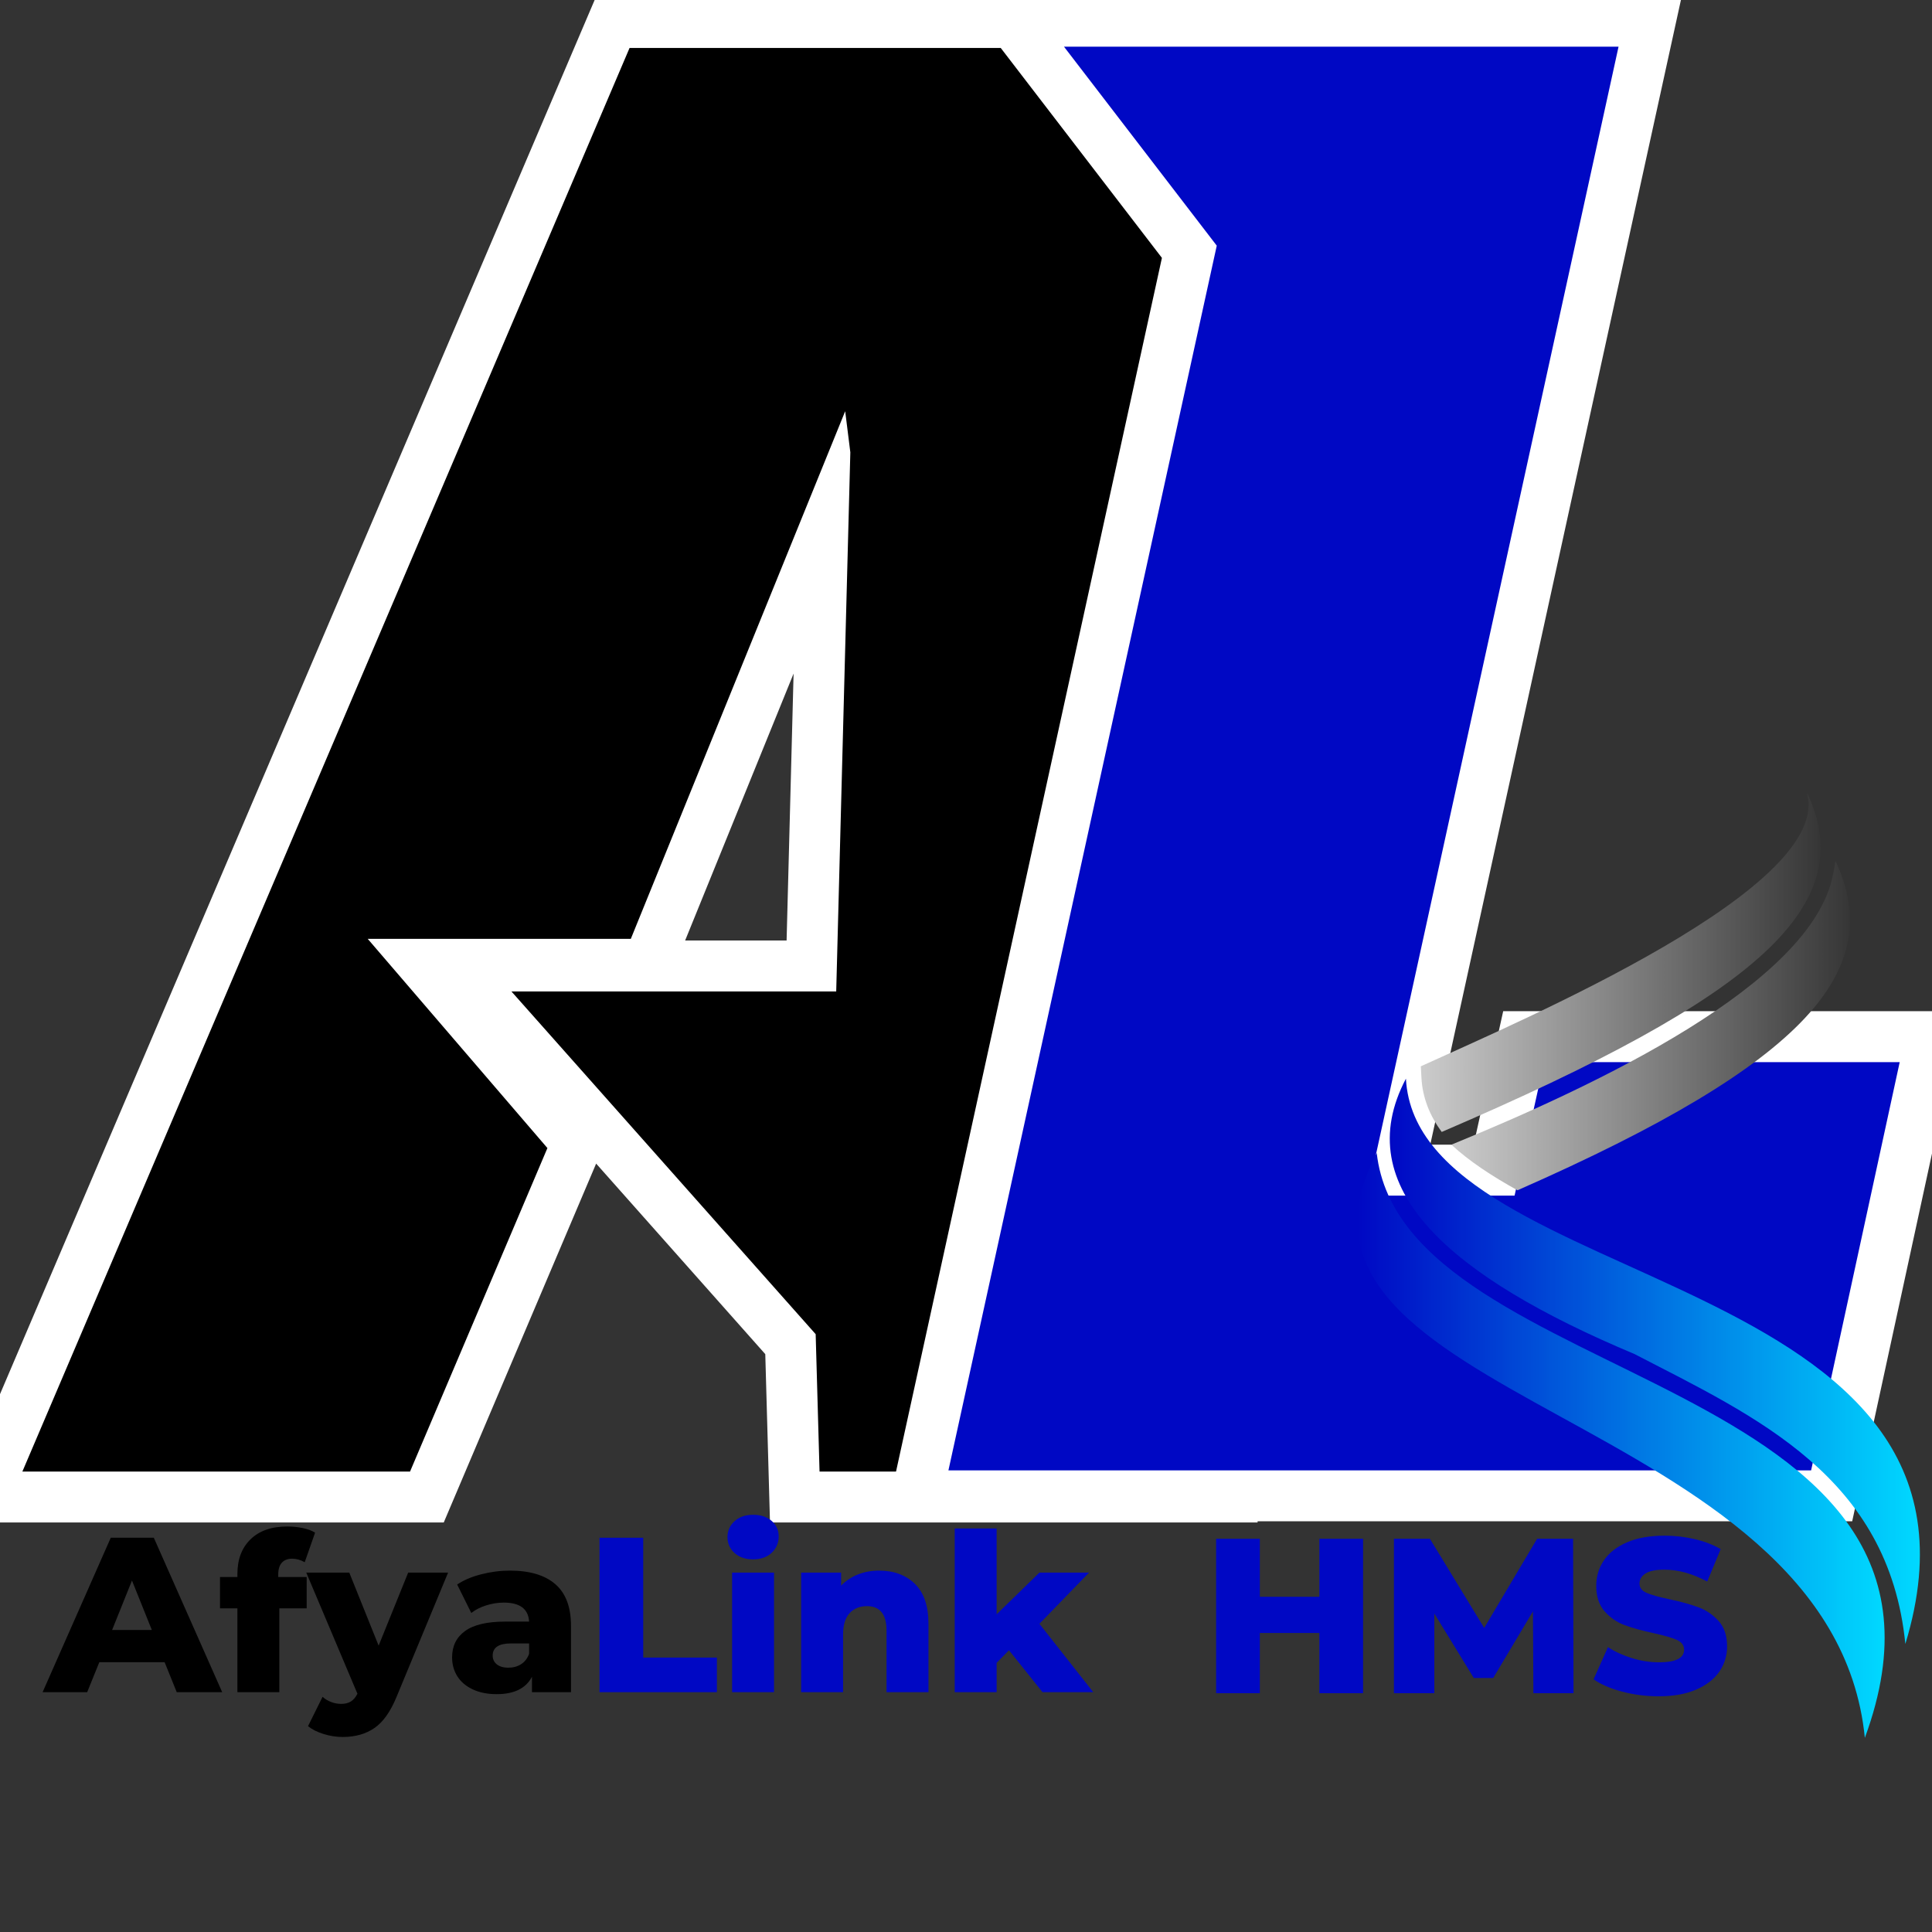 <svg xmlns="http://www.w3.org/2000/svg" xmlns:xlink="http://www.w3.org/1999/xlink" width="1080" zoomAndPan="magnify" viewBox="0 0 810 810" height="1080" preserveAspectRatio="xMidYMid meet" version="1.2"><rect x="0" y="0" width="810" height="810" fill="#333333" stroke="none"/><defs><clipPath id="c0a34f2653"><path d="M 595 332 L 764 332 L 764 475 L 595 475 Z M 595 332 "/></clipPath><clipPath id="a971b58916"><path d="M 757.484 332.121 C 769.426 371.68 639.672 427 595.684 447.055 L 595.945 451.879 C 596.398 460.285 599.445 467.75 604.441 474.574 C 737.781 417.398 780.168 379.426 757.484 332.121 Z M 757.484 332.121 "/></clipPath><linearGradient x1="72.14" gradientTransform="matrix(0.368,0,0,0.368,569.141,332.122)" y1="193.59" x2="573.57" gradientUnits="userSpaceOnUse" y2="193.59" id="11d0075bd2"><stop style="stop-color:#cccccc;stop-opacity:1;" offset="0"/><stop style="stop-color:#cbcbcb;stop-opacity:1;" offset="0.004"/><stop style="stop-color:#cbcbcb;stop-opacity:1;" offset="0.008"/><stop style="stop-color:#cacaca;stop-opacity:1;" offset="0.012"/><stop style="stop-color:#c9c9c9;stop-opacity:1;" offset="0.016"/><stop style="stop-color:#c9c9c9;stop-opacity:1;" offset="0.02"/><stop style="stop-color:#c8c8c8;stop-opacity:1;" offset="0.023"/><stop style="stop-color:#c7c7c7;stop-opacity:1;" offset="0.027"/><stop style="stop-color:#c7c7c7;stop-opacity:1;" offset="0.031"/><stop style="stop-color:#c6c6c6;stop-opacity:1;" offset="0.035"/><stop style="stop-color:#c6c6c6;stop-opacity:1;" offset="0.039"/><stop style="stop-color:#c5c5c5;stop-opacity:1;" offset="0.043"/><stop style="stop-color:#c4c4c4;stop-opacity:1;" offset="0.047"/><stop style="stop-color:#c4c4c4;stop-opacity:1;" offset="0.051"/><stop style="stop-color:#c3c3c3;stop-opacity:1;" offset="0.055"/><stop style="stop-color:#c2c2c2;stop-opacity:1;" offset="0.059"/><stop style="stop-color:#c2c2c2;stop-opacity:1;" offset="0.062"/><stop style="stop-color:#c1c1c1;stop-opacity:1;" offset="0.066"/><stop style="stop-color:#c0c0c0;stop-opacity:1;" offset="0.07"/><stop style="stop-color:#c0c0c0;stop-opacity:1;" offset="0.074"/><stop style="stop-color:#bfbfbf;stop-opacity:1;" offset="0.078"/><stop style="stop-color:#bebebe;stop-opacity:1;" offset="0.082"/><stop style="stop-color:#bebebe;stop-opacity:1;" offset="0.086"/><stop style="stop-color:#bdbdbd;stop-opacity:1;" offset="0.09"/><stop style="stop-color:#bdbdbd;stop-opacity:1;" offset="0.094"/><stop style="stop-color:#bcbcbc;stop-opacity:1;" offset="0.098"/><stop style="stop-color:#bbbbbb;stop-opacity:1;" offset="0.102"/><stop style="stop-color:#bbbbbb;stop-opacity:1;" offset="0.105"/><stop style="stop-color:#bababa;stop-opacity:1;" offset="0.109"/><stop style="stop-color:#b9b9b9;stop-opacity:1;" offset="0.113"/><stop style="stop-color:#b9b9b9;stop-opacity:1;" offset="0.117"/><stop style="stop-color:#b8b8b8;stop-opacity:1;" offset="0.121"/><stop style="stop-color:#b7b7b7;stop-opacity:1;" offset="0.125"/><stop style="stop-color:#b7b7b7;stop-opacity:1;" offset="0.129"/><stop style="stop-color:#b6b6b6;stop-opacity:1;" offset="0.133"/><stop style="stop-color:#b5b5b5;stop-opacity:1;" offset="0.137"/><stop style="stop-color:#b5b5b5;stop-opacity:1;" offset="0.141"/><stop style="stop-color:#b4b4b4;stop-opacity:1;" offset="0.145"/><stop style="stop-color:#b3b3b3;stop-opacity:1;" offset="0.148"/><stop style="stop-color:#b3b3b3;stop-opacity:1;" offset="0.152"/><stop style="stop-color:#b2b2b2;stop-opacity:1;" offset="0.156"/><stop style="stop-color:#b2b2b2;stop-opacity:1;" offset="0.16"/><stop style="stop-color:#b1b1b1;stop-opacity:1;" offset="0.164"/><stop style="stop-color:#b0b0b0;stop-opacity:1;" offset="0.168"/><stop style="stop-color:#b0b0b0;stop-opacity:1;" offset="0.172"/><stop style="stop-color:#afafaf;stop-opacity:1;" offset="0.176"/><stop style="stop-color:#aeaeae;stop-opacity:1;" offset="0.18"/><stop style="stop-color:#aeaeae;stop-opacity:1;" offset="0.184"/><stop style="stop-color:#adadad;stop-opacity:1;" offset="0.188"/><stop style="stop-color:#acacac;stop-opacity:1;" offset="0.191"/><stop style="stop-color:#acacac;stop-opacity:1;" offset="0.195"/><stop style="stop-color:#ababab;stop-opacity:1;" offset="0.199"/><stop style="stop-color:#aaaaaa;stop-opacity:1;" offset="0.203"/><stop style="stop-color:#aaaaaa;stop-opacity:1;" offset="0.207"/><stop style="stop-color:#a9a9a9;stop-opacity:1;" offset="0.211"/><stop style="stop-color:#a9a9a9;stop-opacity:1;" offset="0.215"/><stop style="stop-color:#a8a8a8;stop-opacity:1;" offset="0.219"/><stop style="stop-color:#a7a7a7;stop-opacity:1;" offset="0.223"/><stop style="stop-color:#a7a7a7;stop-opacity:1;" offset="0.227"/><stop style="stop-color:#a6a6a6;stop-opacity:1;" offset="0.23"/><stop style="stop-color:#a5a5a5;stop-opacity:1;" offset="0.234"/><stop style="stop-color:#a5a5a5;stop-opacity:1;" offset="0.238"/><stop style="stop-color:#a4a4a4;stop-opacity:1;" offset="0.242"/><stop style="stop-color:#a3a3a3;stop-opacity:1;" offset="0.246"/><stop style="stop-color:#a3a3a3;stop-opacity:1;" offset="0.25"/><stop style="stop-color:#a2a2a2;stop-opacity:1;" offset="0.254"/><stop style="stop-color:#a1a1a1;stop-opacity:1;" offset="0.258"/><stop style="stop-color:#a1a1a1;stop-opacity:1;" offset="0.262"/><stop style="stop-color:#a0a0a0;stop-opacity:1;" offset="0.266"/><stop style="stop-color:#a0a0a0;stop-opacity:1;" offset="0.27"/><stop style="stop-color:#9f9f9f;stop-opacity:1;" offset="0.273"/><stop style="stop-color:#9e9e9e;stop-opacity:1;" offset="0.277"/><stop style="stop-color:#9e9e9e;stop-opacity:1;" offset="0.281"/><stop style="stop-color:#9d9d9d;stop-opacity:1;" offset="0.285"/><stop style="stop-color:#9c9c9c;stop-opacity:1;" offset="0.289"/><stop style="stop-color:#9c9c9c;stop-opacity:1;" offset="0.293"/><stop style="stop-color:#9b9b9b;stop-opacity:1;" offset="0.297"/><stop style="stop-color:#9a9a9a;stop-opacity:1;" offset="0.301"/><stop style="stop-color:#9a9a9a;stop-opacity:1;" offset="0.305"/><stop style="stop-color:#999999;stop-opacity:1;" offset="0.309"/><stop style="stop-color:#989898;stop-opacity:1;" offset="0.312"/><stop style="stop-color:#989898;stop-opacity:1;" offset="0.316"/><stop style="stop-color:#979797;stop-opacity:1;" offset="0.32"/><stop style="stop-color:#969696;stop-opacity:1;" offset="0.324"/><stop style="stop-color:#969696;stop-opacity:1;" offset="0.328"/><stop style="stop-color:#959595;stop-opacity:1;" offset="0.332"/><stop style="stop-color:#959595;stop-opacity:1;" offset="0.336"/><stop style="stop-color:#949494;stop-opacity:1;" offset="0.34"/><stop style="stop-color:#939393;stop-opacity:1;" offset="0.344"/><stop style="stop-color:#939393;stop-opacity:1;" offset="0.348"/><stop style="stop-color:#929292;stop-opacity:1;" offset="0.352"/><stop style="stop-color:#919191;stop-opacity:1;" offset="0.355"/><stop style="stop-color:#919191;stop-opacity:1;" offset="0.359"/><stop style="stop-color:#909090;stop-opacity:1;" offset="0.363"/><stop style="stop-color:#8f8f8f;stop-opacity:1;" offset="0.367"/><stop style="stop-color:#8f8f8f;stop-opacity:1;" offset="0.371"/><stop style="stop-color:#8e8e8e;stop-opacity:1;" offset="0.375"/><stop style="stop-color:#8d8d8d;stop-opacity:1;" offset="0.379"/><stop style="stop-color:#8d8d8d;stop-opacity:1;" offset="0.383"/><stop style="stop-color:#8c8c8c;stop-opacity:1;" offset="0.387"/><stop style="stop-color:#8c8c8c;stop-opacity:1;" offset="0.391"/><stop style="stop-color:#8b8b8b;stop-opacity:1;" offset="0.395"/><stop style="stop-color:#8a8a8a;stop-opacity:1;" offset="0.398"/><stop style="stop-color:#8a8a8a;stop-opacity:1;" offset="0.402"/><stop style="stop-color:#898989;stop-opacity:1;" offset="0.406"/><stop style="stop-color:#888888;stop-opacity:1;" offset="0.41"/><stop style="stop-color:#888888;stop-opacity:1;" offset="0.414"/><stop style="stop-color:#878787;stop-opacity:1;" offset="0.418"/><stop style="stop-color:#868686;stop-opacity:1;" offset="0.422"/><stop style="stop-color:#868686;stop-opacity:1;" offset="0.426"/><stop style="stop-color:#858585;stop-opacity:1;" offset="0.43"/><stop style="stop-color:#848484;stop-opacity:1;" offset="0.434"/><stop style="stop-color:#848484;stop-opacity:1;" offset="0.438"/><stop style="stop-color:#838383;stop-opacity:1;" offset="0.441"/><stop style="stop-color:#828282;stop-opacity:1;" offset="0.445"/><stop style="stop-color:#828282;stop-opacity:1;" offset="0.449"/><stop style="stop-color:#818181;stop-opacity:1;" offset="0.453"/><stop style="stop-color:#818181;stop-opacity:1;" offset="0.457"/><stop style="stop-color:#808080;stop-opacity:1;" offset="0.461"/><stop style="stop-color:#7f7f7f;stop-opacity:1;" offset="0.465"/><stop style="stop-color:#7f7f7f;stop-opacity:1;" offset="0.469"/><stop style="stop-color:#7e7e7e;stop-opacity:1;" offset="0.473"/><stop style="stop-color:#7d7d7d;stop-opacity:1;" offset="0.477"/><stop style="stop-color:#7d7d7d;stop-opacity:1;" offset="0.48"/><stop style="stop-color:#7c7c7c;stop-opacity:1;" offset="0.484"/><stop style="stop-color:#7b7b7b;stop-opacity:1;" offset="0.488"/><stop style="stop-color:#7b7b7b;stop-opacity:1;" offset="0.492"/><stop style="stop-color:#7a7a7a;stop-opacity:1;" offset="0.496"/><stop style="stop-color:#797979;stop-opacity:1;" offset="0.5"/><stop style="stop-color:#797979;stop-opacity:1;" offset="0.504"/><stop style="stop-color:#787878;stop-opacity:1;" offset="0.508"/><stop style="stop-color:#787878;stop-opacity:1;" offset="0.512"/><stop style="stop-color:#777777;stop-opacity:1;" offset="0.516"/><stop style="stop-color:#767676;stop-opacity:1;" offset="0.52"/><stop style="stop-color:#767676;stop-opacity:1;" offset="0.523"/><stop style="stop-color:#757575;stop-opacity:1;" offset="0.527"/><stop style="stop-color:#747474;stop-opacity:1;" offset="0.531"/><stop style="stop-color:#747474;stop-opacity:1;" offset="0.535"/><stop style="stop-color:#737373;stop-opacity:1;" offset="0.539"/><stop style="stop-color:#727272;stop-opacity:1;" offset="0.543"/><stop style="stop-color:#727272;stop-opacity:1;" offset="0.547"/><stop style="stop-color:#717171;stop-opacity:1;" offset="0.551"/><stop style="stop-color:#707070;stop-opacity:1;" offset="0.555"/><stop style="stop-color:#707070;stop-opacity:1;" offset="0.559"/><stop style="stop-color:#6f6f6f;stop-opacity:1;" offset="0.562"/><stop style="stop-color:#6f6f6f;stop-opacity:1;" offset="0.566"/><stop style="stop-color:#6e6e6e;stop-opacity:1;" offset="0.57"/><stop style="stop-color:#6d6d6d;stop-opacity:1;" offset="0.574"/><stop style="stop-color:#6d6d6d;stop-opacity:1;" offset="0.578"/><stop style="stop-color:#6c6c6c;stop-opacity:1;" offset="0.582"/><stop style="stop-color:#6b6b6b;stop-opacity:1;" offset="0.586"/><stop style="stop-color:#6b6b6b;stop-opacity:1;" offset="0.59"/><stop style="stop-color:#6a6a6a;stop-opacity:1;" offset="0.594"/><stop style="stop-color:#696969;stop-opacity:1;" offset="0.598"/><stop style="stop-color:#696969;stop-opacity:1;" offset="0.602"/><stop style="stop-color:#686868;stop-opacity:1;" offset="0.605"/><stop style="stop-color:#676767;stop-opacity:1;" offset="0.609"/><stop style="stop-color:#676767;stop-opacity:1;" offset="0.613"/><stop style="stop-color:#666666;stop-opacity:1;" offset="0.617"/><stop style="stop-color:#656565;stop-opacity:1;" offset="0.621"/><stop style="stop-color:#656565;stop-opacity:1;" offset="0.625"/><stop style="stop-color:#646464;stop-opacity:1;" offset="0.629"/><stop style="stop-color:#646464;stop-opacity:1;" offset="0.633"/><stop style="stop-color:#636363;stop-opacity:1;" offset="0.637"/><stop style="stop-color:#626262;stop-opacity:1;" offset="0.641"/><stop style="stop-color:#626262;stop-opacity:1;" offset="0.645"/><stop style="stop-color:#616161;stop-opacity:1;" offset="0.648"/><stop style="stop-color:#606060;stop-opacity:1;" offset="0.652"/><stop style="stop-color:#606060;stop-opacity:1;" offset="0.656"/><stop style="stop-color:#5f5f5f;stop-opacity:1;" offset="0.66"/><stop style="stop-color:#5e5e5e;stop-opacity:1;" offset="0.664"/><stop style="stop-color:#5e5e5e;stop-opacity:1;" offset="0.668"/><stop style="stop-color:#5d5d5d;stop-opacity:1;" offset="0.672"/><stop style="stop-color:#5c5c5c;stop-opacity:1;" offset="0.676"/><stop style="stop-color:#5c5c5c;stop-opacity:1;" offset="0.68"/><stop style="stop-color:#5b5b5b;stop-opacity:1;" offset="0.684"/><stop style="stop-color:#5b5b5b;stop-opacity:1;" offset="0.688"/><stop style="stop-color:#5a5a5a;stop-opacity:1;" offset="0.691"/><stop style="stop-color:#595959;stop-opacity:1;" offset="0.695"/><stop style="stop-color:#595959;stop-opacity:1;" offset="0.699"/><stop style="stop-color:#585858;stop-opacity:1;" offset="0.703"/><stop style="stop-color:#575757;stop-opacity:1;" offset="0.707"/><stop style="stop-color:#575757;stop-opacity:1;" offset="0.711"/><stop style="stop-color:#565656;stop-opacity:1;" offset="0.715"/><stop style="stop-color:#555555;stop-opacity:1;" offset="0.719"/><stop style="stop-color:#555555;stop-opacity:1;" offset="0.723"/><stop style="stop-color:#545454;stop-opacity:1;" offset="0.727"/><stop style="stop-color:#535353;stop-opacity:1;" offset="0.73"/><stop style="stop-color:#535353;stop-opacity:1;" offset="0.734"/><stop style="stop-color:#525252;stop-opacity:1;" offset="0.738"/><stop style="stop-color:#525252;stop-opacity:1;" offset="0.742"/><stop style="stop-color:#515151;stop-opacity:1;" offset="0.746"/><stop style="stop-color:#505050;stop-opacity:1;" offset="0.75"/><stop style="stop-color:#505050;stop-opacity:1;" offset="0.754"/><stop style="stop-color:#4f4f4f;stop-opacity:1;" offset="0.758"/><stop style="stop-color:#4e4e4e;stop-opacity:1;" offset="0.762"/><stop style="stop-color:#4e4e4e;stop-opacity:1;" offset="0.766"/><stop style="stop-color:#4d4d4d;stop-opacity:1;" offset="0.77"/><stop style="stop-color:#4c4c4c;stop-opacity:1;" offset="0.773"/><stop style="stop-color:#4c4c4c;stop-opacity:1;" offset="0.777"/><stop style="stop-color:#4b4b4b;stop-opacity:1;" offset="0.781"/><stop style="stop-color:#4a4a4a;stop-opacity:1;" offset="0.785"/><stop style="stop-color:#4a4a4a;stop-opacity:1;" offset="0.789"/><stop style="stop-color:#494949;stop-opacity:1;" offset="0.793"/><stop style="stop-color:#484848;stop-opacity:1;" offset="0.797"/><stop style="stop-color:#484848;stop-opacity:1;" offset="0.801"/><stop style="stop-color:#474747;stop-opacity:1;" offset="0.805"/><stop style="stop-color:#474747;stop-opacity:1;" offset="0.809"/><stop style="stop-color:#464646;stop-opacity:1;" offset="0.812"/><stop style="stop-color:#454545;stop-opacity:1;" offset="0.816"/><stop style="stop-color:#454545;stop-opacity:1;" offset="0.82"/><stop style="stop-color:#444444;stop-opacity:1;" offset="0.824"/><stop style="stop-color:#434343;stop-opacity:1;" offset="0.828"/><stop style="stop-color:#434343;stop-opacity:1;" offset="0.832"/><stop style="stop-color:#424242;stop-opacity:1;" offset="0.836"/><stop style="stop-color:#414141;stop-opacity:1;" offset="0.84"/><stop style="stop-color:#414141;stop-opacity:1;" offset="0.844"/><stop style="stop-color:#404040;stop-opacity:1;" offset="0.848"/><stop style="stop-color:#3f3f3f;stop-opacity:1;" offset="0.852"/><stop style="stop-color:#3f3f3f;stop-opacity:1;" offset="0.855"/><stop style="stop-color:#3e3e3e;stop-opacity:1;" offset="0.859"/><stop style="stop-color:#3e3e3e;stop-opacity:1;" offset="0.863"/><stop style="stop-color:#3d3d3d;stop-opacity:1;" offset="0.867"/><stop style="stop-color:#3c3c3c;stop-opacity:1;" offset="0.871"/><stop style="stop-color:#3c3c3c;stop-opacity:1;" offset="0.875"/><stop style="stop-color:#3b3b3b;stop-opacity:1;" offset="0.879"/><stop style="stop-color:#3a3a3a;stop-opacity:1;" offset="0.883"/><stop style="stop-color:#3a3a3a;stop-opacity:1;" offset="0.887"/><stop style="stop-color:#393939;stop-opacity:1;" offset="0.891"/><stop style="stop-color:#383838;stop-opacity:1;" offset="0.895"/><stop style="stop-color:#383838;stop-opacity:1;" offset="0.898"/><stop style="stop-color:#373737;stop-opacity:1;" offset="0.902"/><stop style="stop-color:#363636;stop-opacity:1;" offset="0.906"/><stop style="stop-color:#363636;stop-opacity:1;" offset="0.938"/><stop style="stop-color:#363636;stop-opacity:1;" offset="1"/></linearGradient><clipPath id="a2d9bbcf60"><path d="M 608 360 L 776 360 L 776 500 L 608 500 Z M 608 360 "/></clipPath><clipPath id="dc3d32440c"><path d="M 768.496 366.652 C 759.695 412.594 668.816 455.227 608.52 479.906 L 608.496 479.914 C 615.93 486.797 625.418 493.051 636.219 499.027 C 758.438 445.316 790.82 406.348 769.492 360.863 C 769.27 362.828 768.938 364.762 768.496 366.652 Z M 768.496 366.652 "/></clipPath><linearGradient x1="106.97" gradientTransform="matrix(0.368,0,0,0.368,569.141,332.122)" y1="265.883" x2="602.52" gradientUnits="userSpaceOnUse" y2="265.883" id="52d7819dc3"><stop style="stop-color:#cccccc;stop-opacity:1;" offset="0"/><stop style="stop-color:#cbcbcb;stop-opacity:1;" offset="0.004"/><stop style="stop-color:#cbcbcb;stop-opacity:1;" offset="0.008"/><stop style="stop-color:#cacaca;stop-opacity:1;" offset="0.012"/><stop style="stop-color:#c9c9c9;stop-opacity:1;" offset="0.016"/><stop style="stop-color:#c9c9c9;stop-opacity:1;" offset="0.02"/><stop style="stop-color:#c8c8c8;stop-opacity:1;" offset="0.023"/><stop style="stop-color:#c8c8c8;stop-opacity:1;" offset="0.027"/><stop style="stop-color:#c7c7c7;stop-opacity:1;" offset="0.031"/><stop style="stop-color:#c6c6c6;stop-opacity:1;" offset="0.035"/><stop style="stop-color:#c6c6c6;stop-opacity:1;" offset="0.039"/><stop style="stop-color:#c5c5c5;stop-opacity:1;" offset="0.043"/><stop style="stop-color:#c4c4c4;stop-opacity:1;" offset="0.047"/><stop style="stop-color:#c4c4c4;stop-opacity:1;" offset="0.051"/><stop style="stop-color:#c3c3c3;stop-opacity:1;" offset="0.055"/><stop style="stop-color:#c2c2c2;stop-opacity:1;" offset="0.059"/><stop style="stop-color:#c2c2c2;stop-opacity:1;" offset="0.062"/><stop style="stop-color:#c1c1c1;stop-opacity:1;" offset="0.066"/><stop style="stop-color:#c0c0c0;stop-opacity:1;" offset="0.07"/><stop style="stop-color:#c0c0c0;stop-opacity:1;" offset="0.074"/><stop style="stop-color:#bfbfbf;stop-opacity:1;" offset="0.078"/><stop style="stop-color:#bfbfbf;stop-opacity:1;" offset="0.082"/><stop style="stop-color:#bebebe;stop-opacity:1;" offset="0.086"/><stop style="stop-color:#bdbdbd;stop-opacity:1;" offset="0.09"/><stop style="stop-color:#bdbdbd;stop-opacity:1;" offset="0.094"/><stop style="stop-color:#bcbcbc;stop-opacity:1;" offset="0.098"/><stop style="stop-color:#bbbbbb;stop-opacity:1;" offset="0.102"/><stop style="stop-color:#bbbbbb;stop-opacity:1;" offset="0.105"/><stop style="stop-color:#bababa;stop-opacity:1;" offset="0.109"/><stop style="stop-color:#b9b9b9;stop-opacity:1;" offset="0.113"/><stop style="stop-color:#b9b9b9;stop-opacity:1;" offset="0.117"/><stop style="stop-color:#b8b8b8;stop-opacity:1;" offset="0.121"/><stop style="stop-color:#b8b8b8;stop-opacity:1;" offset="0.125"/><stop style="stop-color:#b7b7b7;stop-opacity:1;" offset="0.129"/><stop style="stop-color:#b6b6b6;stop-opacity:1;" offset="0.133"/><stop style="stop-color:#b6b6b6;stop-opacity:1;" offset="0.137"/><stop style="stop-color:#b5b5b5;stop-opacity:1;" offset="0.141"/><stop style="stop-color:#b4b4b4;stop-opacity:1;" offset="0.145"/><stop style="stop-color:#b4b4b4;stop-opacity:1;" offset="0.148"/><stop style="stop-color:#b3b3b3;stop-opacity:1;" offset="0.152"/><stop style="stop-color:#b2b2b2;stop-opacity:1;" offset="0.156"/><stop style="stop-color:#b2b2b2;stop-opacity:1;" offset="0.16"/><stop style="stop-color:#b1b1b1;stop-opacity:1;" offset="0.164"/><stop style="stop-color:#b1b1b1;stop-opacity:1;" offset="0.168"/><stop style="stop-color:#b0b0b0;stop-opacity:1;" offset="0.172"/><stop style="stop-color:#afafaf;stop-opacity:1;" offset="0.176"/><stop style="stop-color:#afafaf;stop-opacity:1;" offset="0.18"/><stop style="stop-color:#aeaeae;stop-opacity:1;" offset="0.184"/><stop style="stop-color:#adadad;stop-opacity:1;" offset="0.188"/><stop style="stop-color:#adadad;stop-opacity:1;" offset="0.191"/><stop style="stop-color:#acacac;stop-opacity:1;" offset="0.195"/><stop style="stop-color:#ababab;stop-opacity:1;" offset="0.199"/><stop style="stop-color:#ababab;stop-opacity:1;" offset="0.203"/><stop style="stop-color:#aaaaaa;stop-opacity:1;" offset="0.207"/><stop style="stop-color:#a9a9a9;stop-opacity:1;" offset="0.211"/><stop style="stop-color:#a9a9a9;stop-opacity:1;" offset="0.215"/><stop style="stop-color:#a8a8a8;stop-opacity:1;" offset="0.219"/><stop style="stop-color:#a8a8a8;stop-opacity:1;" offset="0.223"/><stop style="stop-color:#a7a7a7;stop-opacity:1;" offset="0.227"/><stop style="stop-color:#a6a6a6;stop-opacity:1;" offset="0.23"/><stop style="stop-color:#a6a6a6;stop-opacity:1;" offset="0.234"/><stop style="stop-color:#a5a5a5;stop-opacity:1;" offset="0.238"/><stop style="stop-color:#a4a4a4;stop-opacity:1;" offset="0.242"/><stop style="stop-color:#a4a4a4;stop-opacity:1;" offset="0.246"/><stop style="stop-color:#a3a3a3;stop-opacity:1;" offset="0.25"/><stop style="stop-color:#a2a2a2;stop-opacity:1;" offset="0.254"/><stop style="stop-color:#a2a2a2;stop-opacity:1;" offset="0.258"/><stop style="stop-color:#a1a1a1;stop-opacity:1;" offset="0.262"/><stop style="stop-color:#a1a1a1;stop-opacity:1;" offset="0.266"/><stop style="stop-color:#a0a0a0;stop-opacity:1;" offset="0.27"/><stop style="stop-color:#9f9f9f;stop-opacity:1;" offset="0.273"/><stop style="stop-color:#9f9f9f;stop-opacity:1;" offset="0.277"/><stop style="stop-color:#9e9e9e;stop-opacity:1;" offset="0.281"/><stop style="stop-color:#9d9d9d;stop-opacity:1;" offset="0.285"/><stop style="stop-color:#9d9d9d;stop-opacity:1;" offset="0.289"/><stop style="stop-color:#9c9c9c;stop-opacity:1;" offset="0.293"/><stop style="stop-color:#9b9b9b;stop-opacity:1;" offset="0.297"/><stop style="stop-color:#9b9b9b;stop-opacity:1;" offset="0.301"/><stop style="stop-color:#9a9a9a;stop-opacity:1;" offset="0.305"/><stop style="stop-color:#9a9a9a;stop-opacity:1;" offset="0.309"/><stop style="stop-color:#999999;stop-opacity:1;" offset="0.312"/><stop style="stop-color:#989898;stop-opacity:1;" offset="0.316"/><stop style="stop-color:#989898;stop-opacity:1;" offset="0.32"/><stop style="stop-color:#979797;stop-opacity:1;" offset="0.324"/><stop style="stop-color:#969696;stop-opacity:1;" offset="0.328"/><stop style="stop-color:#969696;stop-opacity:1;" offset="0.332"/><stop style="stop-color:#959595;stop-opacity:1;" offset="0.336"/><stop style="stop-color:#949494;stop-opacity:1;" offset="0.34"/><stop style="stop-color:#949494;stop-opacity:1;" offset="0.344"/><stop style="stop-color:#939393;stop-opacity:1;" offset="0.348"/><stop style="stop-color:#929292;stop-opacity:1;" offset="0.352"/><stop style="stop-color:#929292;stop-opacity:1;" offset="0.355"/><stop style="stop-color:#919191;stop-opacity:1;" offset="0.359"/><stop style="stop-color:#919191;stop-opacity:1;" offset="0.363"/><stop style="stop-color:#909090;stop-opacity:1;" offset="0.367"/><stop style="stop-color:#8f8f8f;stop-opacity:1;" offset="0.371"/><stop style="stop-color:#8f8f8f;stop-opacity:1;" offset="0.375"/><stop style="stop-color:#8e8e8e;stop-opacity:1;" offset="0.379"/><stop style="stop-color:#8d8d8d;stop-opacity:1;" offset="0.383"/><stop style="stop-color:#8d8d8d;stop-opacity:1;" offset="0.387"/><stop style="stop-color:#8c8c8c;stop-opacity:1;" offset="0.391"/><stop style="stop-color:#8b8b8b;stop-opacity:1;" offset="0.395"/><stop style="stop-color:#8b8b8b;stop-opacity:1;" offset="0.398"/><stop style="stop-color:#8a8a8a;stop-opacity:1;" offset="0.402"/><stop style="stop-color:#8a8a8a;stop-opacity:1;" offset="0.406"/><stop style="stop-color:#898989;stop-opacity:1;" offset="0.41"/><stop style="stop-color:#888888;stop-opacity:1;" offset="0.414"/><stop style="stop-color:#888888;stop-opacity:1;" offset="0.418"/><stop style="stop-color:#878787;stop-opacity:1;" offset="0.422"/><stop style="stop-color:#868686;stop-opacity:1;" offset="0.426"/><stop style="stop-color:#868686;stop-opacity:1;" offset="0.43"/><stop style="stop-color:#858585;stop-opacity:1;" offset="0.434"/><stop style="stop-color:#848484;stop-opacity:1;" offset="0.438"/><stop style="stop-color:#848484;stop-opacity:1;" offset="0.441"/><stop style="stop-color:#838383;stop-opacity:1;" offset="0.445"/><stop style="stop-color:#828282;stop-opacity:1;" offset="0.449"/><stop style="stop-color:#828282;stop-opacity:1;" offset="0.453"/><stop style="stop-color:#818181;stop-opacity:1;" offset="0.457"/><stop style="stop-color:#818181;stop-opacity:1;" offset="0.461"/><stop style="stop-color:#808080;stop-opacity:1;" offset="0.465"/><stop style="stop-color:#7f7f7f;stop-opacity:1;" offset="0.469"/><stop style="stop-color:#7f7f7f;stop-opacity:1;" offset="0.473"/><stop style="stop-color:#7e7e7e;stop-opacity:1;" offset="0.477"/><stop style="stop-color:#7d7d7d;stop-opacity:1;" offset="0.48"/><stop style="stop-color:#7d7d7d;stop-opacity:1;" offset="0.484"/><stop style="stop-color:#7c7c7c;stop-opacity:1;" offset="0.488"/><stop style="stop-color:#7b7b7b;stop-opacity:1;" offset="0.492"/><stop style="stop-color:#7b7b7b;stop-opacity:1;" offset="0.496"/><stop style="stop-color:#7a7a7a;stop-opacity:1;" offset="0.5"/><stop style="stop-color:#7a7a7a;stop-opacity:1;" offset="0.504"/><stop style="stop-color:#797979;stop-opacity:1;" offset="0.508"/><stop style="stop-color:#787878;stop-opacity:1;" offset="0.512"/><stop style="stop-color:#787878;stop-opacity:1;" offset="0.516"/><stop style="stop-color:#777777;stop-opacity:1;" offset="0.52"/><stop style="stop-color:#767676;stop-opacity:1;" offset="0.523"/><stop style="stop-color:#767676;stop-opacity:1;" offset="0.527"/><stop style="stop-color:#757575;stop-opacity:1;" offset="0.531"/><stop style="stop-color:#747474;stop-opacity:1;" offset="0.535"/><stop style="stop-color:#747474;stop-opacity:1;" offset="0.539"/><stop style="stop-color:#737373;stop-opacity:1;" offset="0.543"/><stop style="stop-color:#737373;stop-opacity:1;" offset="0.547"/><stop style="stop-color:#727272;stop-opacity:1;" offset="0.551"/><stop style="stop-color:#717171;stop-opacity:1;" offset="0.555"/><stop style="stop-color:#717171;stop-opacity:1;" offset="0.559"/><stop style="stop-color:#707070;stop-opacity:1;" offset="0.562"/><stop style="stop-color:#6f6f6f;stop-opacity:1;" offset="0.566"/><stop style="stop-color:#6f6f6f;stop-opacity:1;" offset="0.57"/><stop style="stop-color:#6e6e6e;stop-opacity:1;" offset="0.574"/><stop style="stop-color:#6d6d6d;stop-opacity:1;" offset="0.578"/><stop style="stop-color:#6d6d6d;stop-opacity:1;" offset="0.582"/><stop style="stop-color:#6c6c6c;stop-opacity:1;" offset="0.586"/><stop style="stop-color:#6b6b6b;stop-opacity:1;" offset="0.59"/><stop style="stop-color:#6b6b6b;stop-opacity:1;" offset="0.594"/><stop style="stop-color:#6a6a6a;stop-opacity:1;" offset="0.598"/><stop style="stop-color:#6a6a6a;stop-opacity:1;" offset="0.602"/><stop style="stop-color:#696969;stop-opacity:1;" offset="0.605"/><stop style="stop-color:#686868;stop-opacity:1;" offset="0.609"/><stop style="stop-color:#686868;stop-opacity:1;" offset="0.613"/><stop style="stop-color:#676767;stop-opacity:1;" offset="0.617"/><stop style="stop-color:#666666;stop-opacity:1;" offset="0.621"/><stop style="stop-color:#666666;stop-opacity:1;" offset="0.625"/><stop style="stop-color:#656565;stop-opacity:1;" offset="0.629"/><stop style="stop-color:#646464;stop-opacity:1;" offset="0.633"/><stop style="stop-color:#646464;stop-opacity:1;" offset="0.637"/><stop style="stop-color:#636363;stop-opacity:1;" offset="0.641"/><stop style="stop-color:#636363;stop-opacity:1;" offset="0.645"/><stop style="stop-color:#626262;stop-opacity:1;" offset="0.648"/><stop style="stop-color:#616161;stop-opacity:1;" offset="0.652"/><stop style="stop-color:#616161;stop-opacity:1;" offset="0.656"/><stop style="stop-color:#606060;stop-opacity:1;" offset="0.66"/><stop style="stop-color:#5f5f5f;stop-opacity:1;" offset="0.664"/><stop style="stop-color:#5f5f5f;stop-opacity:1;" offset="0.668"/><stop style="stop-color:#5e5e5e;stop-opacity:1;" offset="0.672"/><stop style="stop-color:#5d5d5d;stop-opacity:1;" offset="0.676"/><stop style="stop-color:#5d5d5d;stop-opacity:1;" offset="0.68"/><stop style="stop-color:#5c5c5c;stop-opacity:1;" offset="0.684"/><stop style="stop-color:#5c5c5c;stop-opacity:1;" offset="0.688"/><stop style="stop-color:#5b5b5b;stop-opacity:1;" offset="0.691"/><stop style="stop-color:#5a5a5a;stop-opacity:1;" offset="0.695"/><stop style="stop-color:#5a5a5a;stop-opacity:1;" offset="0.699"/><stop style="stop-color:#595959;stop-opacity:1;" offset="0.703"/><stop style="stop-color:#585858;stop-opacity:1;" offset="0.707"/><stop style="stop-color:#585858;stop-opacity:1;" offset="0.711"/><stop style="stop-color:#575757;stop-opacity:1;" offset="0.715"/><stop style="stop-color:#565656;stop-opacity:1;" offset="0.719"/><stop style="stop-color:#565656;stop-opacity:1;" offset="0.723"/><stop style="stop-color:#555555;stop-opacity:1;" offset="0.727"/><stop style="stop-color:#545454;stop-opacity:1;" offset="0.73"/><stop style="stop-color:#545454;stop-opacity:1;" offset="0.734"/><stop style="stop-color:#535353;stop-opacity:1;" offset="0.738"/><stop style="stop-color:#535353;stop-opacity:1;" offset="0.742"/><stop style="stop-color:#525252;stop-opacity:1;" offset="0.746"/><stop style="stop-color:#515151;stop-opacity:1;" offset="0.75"/><stop style="stop-color:#515151;stop-opacity:1;" offset="0.754"/><stop style="stop-color:#505050;stop-opacity:1;" offset="0.758"/><stop style="stop-color:#4f4f4f;stop-opacity:1;" offset="0.762"/><stop style="stop-color:#4f4f4f;stop-opacity:1;" offset="0.766"/><stop style="stop-color:#4e4e4e;stop-opacity:1;" offset="0.77"/><stop style="stop-color:#4d4d4d;stop-opacity:1;" offset="0.773"/><stop style="stop-color:#4d4d4d;stop-opacity:1;" offset="0.777"/><stop style="stop-color:#4c4c4c;stop-opacity:1;" offset="0.781"/><stop style="stop-color:#4c4c4c;stop-opacity:1;" offset="0.785"/><stop style="stop-color:#4b4b4b;stop-opacity:1;" offset="0.789"/><stop style="stop-color:#4a4a4a;stop-opacity:1;" offset="0.793"/><stop style="stop-color:#4a4a4a;stop-opacity:1;" offset="0.797"/><stop style="stop-color:#494949;stop-opacity:1;" offset="0.801"/><stop style="stop-color:#484848;stop-opacity:1;" offset="0.805"/><stop style="stop-color:#484848;stop-opacity:1;" offset="0.809"/><stop style="stop-color:#474747;stop-opacity:1;" offset="0.812"/><stop style="stop-color:#464646;stop-opacity:1;" offset="0.816"/><stop style="stop-color:#464646;stop-opacity:1;" offset="0.82"/><stop style="stop-color:#454545;stop-opacity:1;" offset="0.824"/><stop style="stop-color:#454545;stop-opacity:1;" offset="0.828"/><stop style="stop-color:#444444;stop-opacity:1;" offset="0.832"/><stop style="stop-color:#434343;stop-opacity:1;" offset="0.836"/><stop style="stop-color:#434343;stop-opacity:1;" offset="0.84"/><stop style="stop-color:#424242;stop-opacity:1;" offset="0.844"/><stop style="stop-color:#414141;stop-opacity:1;" offset="0.848"/><stop style="stop-color:#414141;stop-opacity:1;" offset="0.852"/><stop style="stop-color:#404040;stop-opacity:1;" offset="0.855"/><stop style="stop-color:#3f3f3f;stop-opacity:1;" offset="0.859"/><stop style="stop-color:#3f3f3f;stop-opacity:1;" offset="0.863"/><stop style="stop-color:#3e3e3e;stop-opacity:1;" offset="0.867"/><stop style="stop-color:#3d3d3d;stop-opacity:1;" offset="0.871"/><stop style="stop-color:#3d3d3d;stop-opacity:1;" offset="0.875"/><stop style="stop-color:#3c3c3c;stop-opacity:1;" offset="0.879"/><stop style="stop-color:#3c3c3c;stop-opacity:1;" offset="0.883"/><stop style="stop-color:#3b3b3b;stop-opacity:1;" offset="0.887"/><stop style="stop-color:#3a3a3a;stop-opacity:1;" offset="0.891"/><stop style="stop-color:#3a3a3a;stop-opacity:1;" offset="0.895"/><stop style="stop-color:#393939;stop-opacity:1;" offset="0.898"/><stop style="stop-color:#383838;stop-opacity:1;" offset="0.902"/><stop style="stop-color:#383838;stop-opacity:1;" offset="0.906"/><stop style="stop-color:#373737;stop-opacity:1;" offset="0.91"/><stop style="stop-color:#363636;stop-opacity:1;" offset="0.914"/><stop style="stop-color:#363636;stop-opacity:1;" offset="0.922"/><stop style="stop-color:#363636;stop-opacity:1;" offset="0.938"/><stop style="stop-color:#363636;stop-opacity:1;" offset="1"/></linearGradient><clipPath id="47da9b93ce"><path d="M 582 452 L 805 452 L 805 690 L 582 690 Z M 582 452 "/></clipPath><clipPath id="060886a2f1"><path d="M 685.309 567.707 C 607.773 535.18 565.27 498.07 589.441 452.234 C 594.316 542.387 846.969 530.984 798.824 689.242 C 791.867 618.98 736.195 594.043 685.309 567.707 Z M 685.309 567.707 "/></clipPath><linearGradient x1="-10.52" gradientTransform="matrix(0.368,0,0,0.368,569.141,332.122)" y1="648.547" x2="654.649" gradientUnits="userSpaceOnUse" y2="648.547" id="7bbb520b11"><stop style="stop-color:#0008c4;stop-opacity:1;" offset="0"/><stop style="stop-color:#0008c4;stop-opacity:1;" offset="0.062"/><stop style="stop-color:#0008c4;stop-opacity:1;" offset="0.07"/><stop style="stop-color:#0009c4;stop-opacity:1;" offset="0.074"/><stop style="stop-color:#000ac5;stop-opacity:1;" offset="0.078"/><stop style="stop-color:#000ac5;stop-opacity:1;" offset="0.082"/><stop style="stop-color:#000bc5;stop-opacity:1;" offset="0.086"/><stop style="stop-color:#000cc5;stop-opacity:1;" offset="0.09"/><stop style="stop-color:#000dc6;stop-opacity:1;" offset="0.094"/><stop style="stop-color:#000ec6;stop-opacity:1;" offset="0.098"/><stop style="stop-color:#000fc6;stop-opacity:1;" offset="0.102"/><stop style="stop-color:#0010c6;stop-opacity:1;" offset="0.105"/><stop style="stop-color:#0011c7;stop-opacity:1;" offset="0.109"/><stop style="stop-color:#0012c7;stop-opacity:1;" offset="0.113"/><stop style="stop-color:#0013c7;stop-opacity:1;" offset="0.117"/><stop style="stop-color:#0013c7;stop-opacity:1;" offset="0.121"/><stop style="stop-color:#0014c8;stop-opacity:1;" offset="0.125"/><stop style="stop-color:#0015c8;stop-opacity:1;" offset="0.129"/><stop style="stop-color:#0016c8;stop-opacity:1;" offset="0.133"/><stop style="stop-color:#0017c8;stop-opacity:1;" offset="0.137"/><stop style="stop-color:#0018c9;stop-opacity:1;" offset="0.141"/><stop style="stop-color:#0019c9;stop-opacity:1;" offset="0.145"/><stop style="stop-color:#001ac9;stop-opacity:1;" offset="0.148"/><stop style="stop-color:#001bc9;stop-opacity:1;" offset="0.152"/><stop style="stop-color:#001cca;stop-opacity:1;" offset="0.156"/><stop style="stop-color:#001cca;stop-opacity:1;" offset="0.16"/><stop style="stop-color:#001dca;stop-opacity:1;" offset="0.164"/><stop style="stop-color:#001eca;stop-opacity:1;" offset="0.168"/><stop style="stop-color:#001fcb;stop-opacity:1;" offset="0.172"/><stop style="stop-color:#0020cb;stop-opacity:1;" offset="0.176"/><stop style="stop-color:#0021cb;stop-opacity:1;" offset="0.18"/><stop style="stop-color:#0022cb;stop-opacity:1;" offset="0.184"/><stop style="stop-color:#0023cc;stop-opacity:1;" offset="0.188"/><stop style="stop-color:#0024cc;stop-opacity:1;" offset="0.191"/><stop style="stop-color:#0025cc;stop-opacity:1;" offset="0.195"/><stop style="stop-color:#0025cc;stop-opacity:1;" offset="0.199"/><stop style="stop-color:#0026cd;stop-opacity:1;" offset="0.203"/><stop style="stop-color:#0027cd;stop-opacity:1;" offset="0.207"/><stop style="stop-color:#0028cd;stop-opacity:1;" offset="0.211"/><stop style="stop-color:#0029cd;stop-opacity:1;" offset="0.215"/><stop style="stop-color:#002ace;stop-opacity:1;" offset="0.219"/><stop style="stop-color:#002bce;stop-opacity:1;" offset="0.223"/><stop style="stop-color:#002cce;stop-opacity:1;" offset="0.227"/><stop style="stop-color:#002dce;stop-opacity:1;" offset="0.23"/><stop style="stop-color:#002dcf;stop-opacity:1;" offset="0.234"/><stop style="stop-color:#002ecf;stop-opacity:1;" offset="0.238"/><stop style="stop-color:#002fcf;stop-opacity:1;" offset="0.242"/><stop style="stop-color:#0030cf;stop-opacity:1;" offset="0.246"/><stop style="stop-color:#0031d0;stop-opacity:1;" offset="0.25"/><stop style="stop-color:#0032d0;stop-opacity:1;" offset="0.254"/><stop style="stop-color:#0033d0;stop-opacity:1;" offset="0.258"/><stop style="stop-color:#0034d0;stop-opacity:1;" offset="0.262"/><stop style="stop-color:#0035d1;stop-opacity:1;" offset="0.266"/><stop style="stop-color:#0036d1;stop-opacity:1;" offset="0.27"/><stop style="stop-color:#0036d1;stop-opacity:1;" offset="0.273"/><stop style="stop-color:#0037d1;stop-opacity:1;" offset="0.277"/><stop style="stop-color:#0038d2;stop-opacity:1;" offset="0.281"/><stop style="stop-color:#0039d2;stop-opacity:1;" offset="0.285"/><stop style="stop-color:#003ad2;stop-opacity:1;" offset="0.289"/><stop style="stop-color:#003bd2;stop-opacity:1;" offset="0.293"/><stop style="stop-color:#003cd3;stop-opacity:1;" offset="0.297"/><stop style="stop-color:#003dd3;stop-opacity:1;" offset="0.301"/><stop style="stop-color:#003ed3;stop-opacity:1;" offset="0.305"/><stop style="stop-color:#003fd3;stop-opacity:1;" offset="0.309"/><stop style="stop-color:#003fd4;stop-opacity:1;" offset="0.312"/><stop style="stop-color:#0040d4;stop-opacity:1;" offset="0.316"/><stop style="stop-color:#0041d4;stop-opacity:1;" offset="0.32"/><stop style="stop-color:#0042d5;stop-opacity:1;" offset="0.324"/><stop style="stop-color:#0043d5;stop-opacity:1;" offset="0.328"/><stop style="stop-color:#0044d5;stop-opacity:1;" offset="0.332"/><stop style="stop-color:#0045d5;stop-opacity:1;" offset="0.336"/><stop style="stop-color:#0046d6;stop-opacity:1;" offset="0.34"/><stop style="stop-color:#0047d6;stop-opacity:1;" offset="0.344"/><stop style="stop-color:#0048d6;stop-opacity:1;" offset="0.348"/><stop style="stop-color:#0048d6;stop-opacity:1;" offset="0.352"/><stop style="stop-color:#0049d7;stop-opacity:1;" offset="0.355"/><stop style="stop-color:#004ad7;stop-opacity:1;" offset="0.359"/><stop style="stop-color:#004bd7;stop-opacity:1;" offset="0.363"/><stop style="stop-color:#004cd7;stop-opacity:1;" offset="0.367"/><stop style="stop-color:#004dd8;stop-opacity:1;" offset="0.371"/><stop style="stop-color:#004ed8;stop-opacity:1;" offset="0.375"/><stop style="stop-color:#004fd8;stop-opacity:1;" offset="0.379"/><stop style="stop-color:#0050d8;stop-opacity:1;" offset="0.383"/><stop style="stop-color:#0051d9;stop-opacity:1;" offset="0.387"/><stop style="stop-color:#0051d9;stop-opacity:1;" offset="0.391"/><stop style="stop-color:#0052d9;stop-opacity:1;" offset="0.395"/><stop style="stop-color:#0053d9;stop-opacity:1;" offset="0.398"/><stop style="stop-color:#0054da;stop-opacity:1;" offset="0.402"/><stop style="stop-color:#0055da;stop-opacity:1;" offset="0.406"/><stop style="stop-color:#0056da;stop-opacity:1;" offset="0.41"/><stop style="stop-color:#0057da;stop-opacity:1;" offset="0.414"/><stop style="stop-color:#0058db;stop-opacity:1;" offset="0.418"/><stop style="stop-color:#0059db;stop-opacity:1;" offset="0.422"/><stop style="stop-color:#005adb;stop-opacity:1;" offset="0.426"/><stop style="stop-color:#005adb;stop-opacity:1;" offset="0.43"/><stop style="stop-color:#005bdc;stop-opacity:1;" offset="0.434"/><stop style="stop-color:#005cdc;stop-opacity:1;" offset="0.438"/><stop style="stop-color:#005ddc;stop-opacity:1;" offset="0.441"/><stop style="stop-color:#005edc;stop-opacity:1;" offset="0.445"/><stop style="stop-color:#005fdd;stop-opacity:1;" offset="0.449"/><stop style="stop-color:#0060dd;stop-opacity:1;" offset="0.453"/><stop style="stop-color:#0061dd;stop-opacity:1;" offset="0.457"/><stop style="stop-color:#0062dd;stop-opacity:1;" offset="0.461"/><stop style="stop-color:#0063de;stop-opacity:1;" offset="0.465"/><stop style="stop-color:#0063de;stop-opacity:1;" offset="0.469"/><stop style="stop-color:#0064de;stop-opacity:1;" offset="0.473"/><stop style="stop-color:#0065de;stop-opacity:1;" offset="0.477"/><stop style="stop-color:#0066df;stop-opacity:1;" offset="0.48"/><stop style="stop-color:#0067df;stop-opacity:1;" offset="0.484"/><stop style="stop-color:#0068df;stop-opacity:1;" offset="0.488"/><stop style="stop-color:#0069df;stop-opacity:1;" offset="0.492"/><stop style="stop-color:#006ae0;stop-opacity:1;" offset="0.496"/><stop style="stop-color:#006be0;stop-opacity:1;" offset="0.5"/><stop style="stop-color:#006ce0;stop-opacity:1;" offset="0.504"/><stop style="stop-color:#006ce0;stop-opacity:1;" offset="0.508"/><stop style="stop-color:#006de1;stop-opacity:1;" offset="0.512"/><stop style="stop-color:#006ee1;stop-opacity:1;" offset="0.516"/><stop style="stop-color:#006fe1;stop-opacity:1;" offset="0.52"/><stop style="stop-color:#0070e1;stop-opacity:1;" offset="0.523"/><stop style="stop-color:#0071e2;stop-opacity:1;" offset="0.527"/><stop style="stop-color:#0072e2;stop-opacity:1;" offset="0.531"/><stop style="stop-color:#0073e2;stop-opacity:1;" offset="0.535"/><stop style="stop-color:#0074e2;stop-opacity:1;" offset="0.539"/><stop style="stop-color:#0075e3;stop-opacity:1;" offset="0.543"/><stop style="stop-color:#0075e3;stop-opacity:1;" offset="0.547"/><stop style="stop-color:#0076e3;stop-opacity:1;" offset="0.551"/><stop style="stop-color:#0077e3;stop-opacity:1;" offset="0.555"/><stop style="stop-color:#0078e4;stop-opacity:1;" offset="0.559"/><stop style="stop-color:#0079e4;stop-opacity:1;" offset="0.562"/><stop style="stop-color:#007ae4;stop-opacity:1;" offset="0.566"/><stop style="stop-color:#007be4;stop-opacity:1;" offset="0.57"/><stop style="stop-color:#007ce5;stop-opacity:1;" offset="0.574"/><stop style="stop-color:#007de5;stop-opacity:1;" offset="0.578"/><stop style="stop-color:#007ee5;stop-opacity:1;" offset="0.582"/><stop style="stop-color:#007ee5;stop-opacity:1;" offset="0.586"/><stop style="stop-color:#007fe6;stop-opacity:1;" offset="0.59"/><stop style="stop-color:#0080e6;stop-opacity:1;" offset="0.594"/><stop style="stop-color:#0081e6;stop-opacity:1;" offset="0.598"/><stop style="stop-color:#0082e7;stop-opacity:1;" offset="0.602"/><stop style="stop-color:#0083e7;stop-opacity:1;" offset="0.605"/><stop style="stop-color:#0084e7;stop-opacity:1;" offset="0.609"/><stop style="stop-color:#0085e7;stop-opacity:1;" offset="0.613"/><stop style="stop-color:#0086e8;stop-opacity:1;" offset="0.617"/><stop style="stop-color:#0087e8;stop-opacity:1;" offset="0.621"/><stop style="stop-color:#0087e8;stop-opacity:1;" offset="0.625"/><stop style="stop-color:#0088e8;stop-opacity:1;" offset="0.629"/><stop style="stop-color:#0089e9;stop-opacity:1;" offset="0.633"/><stop style="stop-color:#008ae9;stop-opacity:1;" offset="0.637"/><stop style="stop-color:#008be9;stop-opacity:1;" offset="0.641"/><stop style="stop-color:#008ce9;stop-opacity:1;" offset="0.645"/><stop style="stop-color:#008dea;stop-opacity:1;" offset="0.648"/><stop style="stop-color:#008eea;stop-opacity:1;" offset="0.652"/><stop style="stop-color:#008fea;stop-opacity:1;" offset="0.656"/><stop style="stop-color:#0090ea;stop-opacity:1;" offset="0.66"/><stop style="stop-color:#0090eb;stop-opacity:1;" offset="0.664"/><stop style="stop-color:#0091eb;stop-opacity:1;" offset="0.668"/><stop style="stop-color:#0092eb;stop-opacity:1;" offset="0.672"/><stop style="stop-color:#0093eb;stop-opacity:1;" offset="0.676"/><stop style="stop-color:#0094ec;stop-opacity:1;" offset="0.68"/><stop style="stop-color:#0095ec;stop-opacity:1;" offset="0.684"/><stop style="stop-color:#0096ec;stop-opacity:1;" offset="0.688"/><stop style="stop-color:#0097ec;stop-opacity:1;" offset="0.691"/><stop style="stop-color:#0098ed;stop-opacity:1;" offset="0.695"/><stop style="stop-color:#0099ed;stop-opacity:1;" offset="0.699"/><stop style="stop-color:#0099ed;stop-opacity:1;" offset="0.703"/><stop style="stop-color:#009aed;stop-opacity:1;" offset="0.707"/><stop style="stop-color:#009bee;stop-opacity:1;" offset="0.711"/><stop style="stop-color:#009cee;stop-opacity:1;" offset="0.715"/><stop style="stop-color:#009dee;stop-opacity:1;" offset="0.719"/><stop style="stop-color:#009eee;stop-opacity:1;" offset="0.723"/><stop style="stop-color:#009fef;stop-opacity:1;" offset="0.727"/><stop style="stop-color:#00a0ef;stop-opacity:1;" offset="0.73"/><stop style="stop-color:#00a1ef;stop-opacity:1;" offset="0.734"/><stop style="stop-color:#00a2ef;stop-opacity:1;" offset="0.738"/><stop style="stop-color:#00a2f0;stop-opacity:1;" offset="0.742"/><stop style="stop-color:#00a3f0;stop-opacity:1;" offset="0.746"/><stop style="stop-color:#00a4f0;stop-opacity:1;" offset="0.75"/><stop style="stop-color:#00a5f0;stop-opacity:1;" offset="0.754"/><stop style="stop-color:#00a6f1;stop-opacity:1;" offset="0.758"/><stop style="stop-color:#00a7f1;stop-opacity:1;" offset="0.762"/><stop style="stop-color:#00a8f1;stop-opacity:1;" offset="0.766"/><stop style="stop-color:#00a9f1;stop-opacity:1;" offset="0.77"/><stop style="stop-color:#00aaf2;stop-opacity:1;" offset="0.773"/><stop style="stop-color:#00abf2;stop-opacity:1;" offset="0.777"/><stop style="stop-color:#00abf2;stop-opacity:1;" offset="0.781"/><stop style="stop-color:#00acf2;stop-opacity:1;" offset="0.785"/><stop style="stop-color:#00adf3;stop-opacity:1;" offset="0.789"/><stop style="stop-color:#00aef3;stop-opacity:1;" offset="0.793"/><stop style="stop-color:#00aff3;stop-opacity:1;" offset="0.797"/><stop style="stop-color:#00b0f3;stop-opacity:1;" offset="0.801"/><stop style="stop-color:#00b1f4;stop-opacity:1;" offset="0.805"/><stop style="stop-color:#00b2f4;stop-opacity:1;" offset="0.809"/><stop style="stop-color:#00b3f4;stop-opacity:1;" offset="0.812"/><stop style="stop-color:#00b4f4;stop-opacity:1;" offset="0.816"/><stop style="stop-color:#00b4f5;stop-opacity:1;" offset="0.82"/><stop style="stop-color:#00b5f5;stop-opacity:1;" offset="0.824"/><stop style="stop-color:#00b6f5;stop-opacity:1;" offset="0.828"/><stop style="stop-color:#00b7f5;stop-opacity:1;" offset="0.832"/><stop style="stop-color:#00b8f6;stop-opacity:1;" offset="0.836"/><stop style="stop-color:#00b9f6;stop-opacity:1;" offset="0.84"/><stop style="stop-color:#00baf6;stop-opacity:1;" offset="0.844"/><stop style="stop-color:#00bbf6;stop-opacity:1;" offset="0.848"/><stop style="stop-color:#00bcf7;stop-opacity:1;" offset="0.852"/><stop style="stop-color:#00bdf7;stop-opacity:1;" offset="0.855"/><stop style="stop-color:#00bdf7;stop-opacity:1;" offset="0.859"/><stop style="stop-color:#00bef7;stop-opacity:1;" offset="0.863"/><stop style="stop-color:#00bff8;stop-opacity:1;" offset="0.867"/><stop style="stop-color:#00c0f8;stop-opacity:1;" offset="0.871"/><stop style="stop-color:#00c1f8;stop-opacity:1;" offset="0.875"/><stop style="stop-color:#00c2f8;stop-opacity:1;" offset="0.879"/><stop style="stop-color:#00c3f9;stop-opacity:1;" offset="0.883"/><stop style="stop-color:#00c4f9;stop-opacity:1;" offset="0.887"/><stop style="stop-color:#00c5f9;stop-opacity:1;" offset="0.891"/><stop style="stop-color:#00c5fa;stop-opacity:1;" offset="0.895"/><stop style="stop-color:#00c6fa;stop-opacity:1;" offset="0.898"/><stop style="stop-color:#00c7fa;stop-opacity:1;" offset="0.902"/><stop style="stop-color:#00c8fa;stop-opacity:1;" offset="0.906"/><stop style="stop-color:#00c9fb;stop-opacity:1;" offset="0.91"/><stop style="stop-color:#00cafb;stop-opacity:1;" offset="0.914"/><stop style="stop-color:#00cbfb;stop-opacity:1;" offset="0.918"/><stop style="stop-color:#00ccfb;stop-opacity:1;" offset="0.922"/><stop style="stop-color:#00cdfc;stop-opacity:1;" offset="0.926"/><stop style="stop-color:#00cefc;stop-opacity:1;" offset="0.93"/><stop style="stop-color:#00cefc;stop-opacity:1;" offset="0.934"/><stop style="stop-color:#00cffc;stop-opacity:1;" offset="0.938"/><stop style="stop-color:#00d0fd;stop-opacity:1;" offset="0.941"/><stop style="stop-color:#00d1fd;stop-opacity:1;" offset="0.945"/><stop style="stop-color:#00d2fd;stop-opacity:1;" offset="0.949"/><stop style="stop-color:#00d3fd;stop-opacity:1;" offset="0.953"/><stop style="stop-color:#00d4fe;stop-opacity:1;" offset="0.957"/><stop style="stop-color:#00d5fe;stop-opacity:1;" offset="0.961"/><stop style="stop-color:#00d6fe;stop-opacity:1;" offset="0.965"/><stop style="stop-color:#00d7fe;stop-opacity:1;" offset="0.969"/><stop style="stop-color:#00d7ff;stop-opacity:1;" offset="0.973"/><stop style="stop-color:#00d8ff;stop-opacity:1;" offset="0.977"/><stop style="stop-color:#00d9ff;stop-opacity:1;" offset="0.984"/><stop style="stop-color:#00d9ff;stop-opacity:1;" offset="1"/></linearGradient><clipPath id="405cf0d63b"><path d="M 569 483 L 791 483 L 791 728.734 L 569 728.734 Z M 569 483 "/></clipPath><clipPath id="3fb3f456f2"><path d="M 577.199 483.398 C 588.391 582.734 838.312 575.234 781.844 728.609 C 768.199 590.875 521.977 588.121 577.199 483.398 Z M 577.199 483.398 "/></clipPath><linearGradient x1="-128.19" gradientTransform="matrix(0.368,0,0,0.368,569.141,332.122)" y1="744.402" x2="654.649" gradientUnits="userSpaceOnUse" y2="744.402" id="41b6af2f16"><stop style="stop-color:#0008c4;stop-opacity:1;" offset="0"/><stop style="stop-color:#0008c4;stop-opacity:1;" offset="0.125"/><stop style="stop-color:#0008c4;stop-opacity:1;" offset="0.156"/><stop style="stop-color:#0008c4;stop-opacity:1;" offset="0.164"/><stop style="stop-color:#0009c4;stop-opacity:1;" offset="0.168"/><stop style="stop-color:#000ac5;stop-opacity:1;" offset="0.172"/><stop style="stop-color:#000bc5;stop-opacity:1;" offset="0.176"/><stop style="stop-color:#000cc5;stop-opacity:1;" offset="0.18"/><stop style="stop-color:#000dc6;stop-opacity:1;" offset="0.184"/><stop style="stop-color:#000ec6;stop-opacity:1;" offset="0.188"/><stop style="stop-color:#000fc6;stop-opacity:1;" offset="0.191"/><stop style="stop-color:#0011c7;stop-opacity:1;" offset="0.195"/><stop style="stop-color:#0012c7;stop-opacity:1;" offset="0.199"/><stop style="stop-color:#0013c7;stop-opacity:1;" offset="0.203"/><stop style="stop-color:#0014c7;stop-opacity:1;" offset="0.207"/><stop style="stop-color:#0015c8;stop-opacity:1;" offset="0.211"/><stop style="stop-color:#0016c8;stop-opacity:1;" offset="0.215"/><stop style="stop-color:#0017c8;stop-opacity:1;" offset="0.219"/><stop style="stop-color:#0018c9;stop-opacity:1;" offset="0.223"/><stop style="stop-color:#0019c9;stop-opacity:1;" offset="0.227"/><stop style="stop-color:#001ac9;stop-opacity:1;" offset="0.23"/><stop style="stop-color:#001bca;stop-opacity:1;" offset="0.234"/><stop style="stop-color:#001cca;stop-opacity:1;" offset="0.238"/><stop style="stop-color:#001dca;stop-opacity:1;" offset="0.242"/><stop style="stop-color:#001eca;stop-opacity:1;" offset="0.246"/><stop style="stop-color:#001fcb;stop-opacity:1;" offset="0.25"/><stop style="stop-color:#0020cb;stop-opacity:1;" offset="0.254"/><stop style="stop-color:#0022cb;stop-opacity:1;" offset="0.258"/><stop style="stop-color:#0023cc;stop-opacity:1;" offset="0.262"/><stop style="stop-color:#0024cc;stop-opacity:1;" offset="0.266"/><stop style="stop-color:#0025cc;stop-opacity:1;" offset="0.27"/><stop style="stop-color:#0026cd;stop-opacity:1;" offset="0.273"/><stop style="stop-color:#0027cd;stop-opacity:1;" offset="0.277"/><stop style="stop-color:#0028cd;stop-opacity:1;" offset="0.281"/><stop style="stop-color:#0029cd;stop-opacity:1;" offset="0.285"/><stop style="stop-color:#002ace;stop-opacity:1;" offset="0.289"/><stop style="stop-color:#002bce;stop-opacity:1;" offset="0.293"/><stop style="stop-color:#002cce;stop-opacity:1;" offset="0.297"/><stop style="stop-color:#002dcf;stop-opacity:1;" offset="0.301"/><stop style="stop-color:#002ecf;stop-opacity:1;" offset="0.305"/><stop style="stop-color:#002fcf;stop-opacity:1;" offset="0.309"/><stop style="stop-color:#0030d0;stop-opacity:1;" offset="0.312"/><stop style="stop-color:#0032d0;stop-opacity:1;" offset="0.316"/><stop style="stop-color:#0033d0;stop-opacity:1;" offset="0.32"/><stop style="stop-color:#0034d0;stop-opacity:1;" offset="0.324"/><stop style="stop-color:#0035d1;stop-opacity:1;" offset="0.328"/><stop style="stop-color:#0036d1;stop-opacity:1;" offset="0.332"/><stop style="stop-color:#0037d1;stop-opacity:1;" offset="0.336"/><stop style="stop-color:#0038d2;stop-opacity:1;" offset="0.34"/><stop style="stop-color:#0039d2;stop-opacity:1;" offset="0.344"/><stop style="stop-color:#003ad2;stop-opacity:1;" offset="0.348"/><stop style="stop-color:#003bd3;stop-opacity:1;" offset="0.352"/><stop style="stop-color:#003cd3;stop-opacity:1;" offset="0.355"/><stop style="stop-color:#003dd3;stop-opacity:1;" offset="0.359"/><stop style="stop-color:#003ed3;stop-opacity:1;" offset="0.363"/><stop style="stop-color:#003fd4;stop-opacity:1;" offset="0.367"/><stop style="stop-color:#0040d4;stop-opacity:1;" offset="0.371"/><stop style="stop-color:#0041d4;stop-opacity:1;" offset="0.375"/><stop style="stop-color:#0043d5;stop-opacity:1;" offset="0.379"/><stop style="stop-color:#0044d5;stop-opacity:1;" offset="0.383"/><stop style="stop-color:#0045d5;stop-opacity:1;" offset="0.387"/><stop style="stop-color:#0046d6;stop-opacity:1;" offset="0.391"/><stop style="stop-color:#0047d6;stop-opacity:1;" offset="0.395"/><stop style="stop-color:#0048d6;stop-opacity:1;" offset="0.398"/><stop style="stop-color:#0049d6;stop-opacity:1;" offset="0.402"/><stop style="stop-color:#004ad7;stop-opacity:1;" offset="0.406"/><stop style="stop-color:#004bd7;stop-opacity:1;" offset="0.41"/><stop style="stop-color:#004cd7;stop-opacity:1;" offset="0.414"/><stop style="stop-color:#004dd8;stop-opacity:1;" offset="0.418"/><stop style="stop-color:#004ed8;stop-opacity:1;" offset="0.422"/><stop style="stop-color:#004fd8;stop-opacity:1;" offset="0.426"/><stop style="stop-color:#0050d9;stop-opacity:1;" offset="0.43"/><stop style="stop-color:#0051d9;stop-opacity:1;" offset="0.434"/><stop style="stop-color:#0053d9;stop-opacity:1;" offset="0.438"/><stop style="stop-color:#0054d9;stop-opacity:1;" offset="0.441"/><stop style="stop-color:#0055da;stop-opacity:1;" offset="0.445"/><stop style="stop-color:#0056da;stop-opacity:1;" offset="0.449"/><stop style="stop-color:#0057da;stop-opacity:1;" offset="0.453"/><stop style="stop-color:#0058db;stop-opacity:1;" offset="0.457"/><stop style="stop-color:#0059db;stop-opacity:1;" offset="0.461"/><stop style="stop-color:#005adb;stop-opacity:1;" offset="0.465"/><stop style="stop-color:#005bdc;stop-opacity:1;" offset="0.469"/><stop style="stop-color:#005cdc;stop-opacity:1;" offset="0.473"/><stop style="stop-color:#005ddc;stop-opacity:1;" offset="0.477"/><stop style="stop-color:#005edc;stop-opacity:1;" offset="0.48"/><stop style="stop-color:#005fdd;stop-opacity:1;" offset="0.484"/><stop style="stop-color:#0060dd;stop-opacity:1;" offset="0.488"/><stop style="stop-color:#0061dd;stop-opacity:1;" offset="0.492"/><stop style="stop-color:#0062de;stop-opacity:1;" offset="0.496"/><stop style="stop-color:#0064de;stop-opacity:1;" offset="0.5"/><stop style="stop-color:#0065de;stop-opacity:1;" offset="0.504"/><stop style="stop-color:#0066df;stop-opacity:1;" offset="0.508"/><stop style="stop-color:#0067df;stop-opacity:1;" offset="0.512"/><stop style="stop-color:#0068df;stop-opacity:1;" offset="0.516"/><stop style="stop-color:#0069df;stop-opacity:1;" offset="0.52"/><stop style="stop-color:#006ae0;stop-opacity:1;" offset="0.523"/><stop style="stop-color:#006be0;stop-opacity:1;" offset="0.527"/><stop style="stop-color:#006ce0;stop-opacity:1;" offset="0.531"/><stop style="stop-color:#006de1;stop-opacity:1;" offset="0.535"/><stop style="stop-color:#006ee1;stop-opacity:1;" offset="0.539"/><stop style="stop-color:#006fe1;stop-opacity:1;" offset="0.543"/><stop style="stop-color:#0070e2;stop-opacity:1;" offset="0.547"/><stop style="stop-color:#0071e2;stop-opacity:1;" offset="0.551"/><stop style="stop-color:#0072e2;stop-opacity:1;" offset="0.555"/><stop style="stop-color:#0074e2;stop-opacity:1;" offset="0.559"/><stop style="stop-color:#0075e3;stop-opacity:1;" offset="0.562"/><stop style="stop-color:#0076e3;stop-opacity:1;" offset="0.566"/><stop style="stop-color:#0077e3;stop-opacity:1;" offset="0.57"/><stop style="stop-color:#0078e4;stop-opacity:1;" offset="0.574"/><stop style="stop-color:#0079e4;stop-opacity:1;" offset="0.578"/><stop style="stop-color:#007ae4;stop-opacity:1;" offset="0.582"/><stop style="stop-color:#007be5;stop-opacity:1;" offset="0.586"/><stop style="stop-color:#007ce5;stop-opacity:1;" offset="0.59"/><stop style="stop-color:#007de5;stop-opacity:1;" offset="0.594"/><stop style="stop-color:#007ee5;stop-opacity:1;" offset="0.598"/><stop style="stop-color:#007fe6;stop-opacity:1;" offset="0.602"/><stop style="stop-color:#0080e6;stop-opacity:1;" offset="0.605"/><stop style="stop-color:#0081e6;stop-opacity:1;" offset="0.609"/><stop style="stop-color:#0082e7;stop-opacity:1;" offset="0.613"/><stop style="stop-color:#0083e7;stop-opacity:1;" offset="0.617"/><stop style="stop-color:#0085e7;stop-opacity:1;" offset="0.621"/><stop style="stop-color:#0086e8;stop-opacity:1;" offset="0.625"/><stop style="stop-color:#0087e8;stop-opacity:1;" offset="0.629"/><stop style="stop-color:#0088e8;stop-opacity:1;" offset="0.633"/><stop style="stop-color:#0089e8;stop-opacity:1;" offset="0.637"/><stop style="stop-color:#008ae9;stop-opacity:1;" offset="0.641"/><stop style="stop-color:#008be9;stop-opacity:1;" offset="0.645"/><stop style="stop-color:#008ce9;stop-opacity:1;" offset="0.648"/><stop style="stop-color:#008dea;stop-opacity:1;" offset="0.652"/><stop style="stop-color:#008eea;stop-opacity:1;" offset="0.656"/><stop style="stop-color:#008fea;stop-opacity:1;" offset="0.66"/><stop style="stop-color:#0090eb;stop-opacity:1;" offset="0.664"/><stop style="stop-color:#0091eb;stop-opacity:1;" offset="0.668"/><stop style="stop-color:#0092eb;stop-opacity:1;" offset="0.672"/><stop style="stop-color:#0093eb;stop-opacity:1;" offset="0.676"/><stop style="stop-color:#0095ec;stop-opacity:1;" offset="0.68"/><stop style="stop-color:#0096ec;stop-opacity:1;" offset="0.684"/><stop style="stop-color:#0097ec;stop-opacity:1;" offset="0.688"/><stop style="stop-color:#0098ed;stop-opacity:1;" offset="0.691"/><stop style="stop-color:#0099ed;stop-opacity:1;" offset="0.695"/><stop style="stop-color:#009aed;stop-opacity:1;" offset="0.699"/><stop style="stop-color:#009bee;stop-opacity:1;" offset="0.703"/><stop style="stop-color:#009cee;stop-opacity:1;" offset="0.707"/><stop style="stop-color:#009dee;stop-opacity:1;" offset="0.711"/><stop style="stop-color:#009eee;stop-opacity:1;" offset="0.715"/><stop style="stop-color:#009fef;stop-opacity:1;" offset="0.719"/><stop style="stop-color:#00a0ef;stop-opacity:1;" offset="0.723"/><stop style="stop-color:#00a1ef;stop-opacity:1;" offset="0.727"/><stop style="stop-color:#00a2f0;stop-opacity:1;" offset="0.73"/><stop style="stop-color:#00a3f0;stop-opacity:1;" offset="0.734"/><stop style="stop-color:#00a4f0;stop-opacity:1;" offset="0.738"/><stop style="stop-color:#00a6f0;stop-opacity:1;" offset="0.742"/><stop style="stop-color:#00a7f1;stop-opacity:1;" offset="0.746"/><stop style="stop-color:#00a8f1;stop-opacity:1;" offset="0.75"/><stop style="stop-color:#00a9f1;stop-opacity:1;" offset="0.754"/><stop style="stop-color:#00aaf2;stop-opacity:1;" offset="0.758"/><stop style="stop-color:#00abf2;stop-opacity:1;" offset="0.762"/><stop style="stop-color:#00acf2;stop-opacity:1;" offset="0.766"/><stop style="stop-color:#00adf3;stop-opacity:1;" offset="0.77"/><stop style="stop-color:#00aef3;stop-opacity:1;" offset="0.773"/><stop style="stop-color:#00aff3;stop-opacity:1;" offset="0.777"/><stop style="stop-color:#00b0f3;stop-opacity:1;" offset="0.781"/><stop style="stop-color:#00b1f4;stop-opacity:1;" offset="0.785"/><stop style="stop-color:#00b2f4;stop-opacity:1;" offset="0.789"/><stop style="stop-color:#00b3f4;stop-opacity:1;" offset="0.793"/><stop style="stop-color:#00b4f5;stop-opacity:1;" offset="0.797"/><stop style="stop-color:#00b6f5;stop-opacity:1;" offset="0.801"/><stop style="stop-color:#00b7f5;stop-opacity:1;" offset="0.805"/><stop style="stop-color:#00b8f6;stop-opacity:1;" offset="0.809"/><stop style="stop-color:#00b9f6;stop-opacity:1;" offset="0.812"/><stop style="stop-color:#00baf6;stop-opacity:1;" offset="0.816"/><stop style="stop-color:#00bbf6;stop-opacity:1;" offset="0.82"/><stop style="stop-color:#00bcf7;stop-opacity:1;" offset="0.824"/><stop style="stop-color:#00bdf7;stop-opacity:1;" offset="0.828"/><stop style="stop-color:#00bef7;stop-opacity:1;" offset="0.832"/><stop style="stop-color:#00bff8;stop-opacity:1;" offset="0.836"/><stop style="stop-color:#00c0f8;stop-opacity:1;" offset="0.84"/><stop style="stop-color:#00c1f8;stop-opacity:1;" offset="0.844"/><stop style="stop-color:#00c2f9;stop-opacity:1;" offset="0.848"/><stop style="stop-color:#00c3f9;stop-opacity:1;" offset="0.852"/><stop style="stop-color:#00c4f9;stop-opacity:1;" offset="0.855"/><stop style="stop-color:#00c5f9;stop-opacity:1;" offset="0.859"/><stop style="stop-color:#00c7fa;stop-opacity:1;" offset="0.863"/><stop style="stop-color:#00c8fa;stop-opacity:1;" offset="0.867"/><stop style="stop-color:#00c9fa;stop-opacity:1;" offset="0.871"/><stop style="stop-color:#00cafb;stop-opacity:1;" offset="0.875"/><stop style="stop-color:#00cbfb;stop-opacity:1;" offset="0.879"/><stop style="stop-color:#00ccfb;stop-opacity:1;" offset="0.883"/><stop style="stop-color:#00cdfc;stop-opacity:1;" offset="0.887"/><stop style="stop-color:#00cefc;stop-opacity:1;" offset="0.891"/><stop style="stop-color:#00cffc;stop-opacity:1;" offset="0.895"/><stop style="stop-color:#00d0fc;stop-opacity:1;" offset="0.898"/><stop style="stop-color:#00d1fd;stop-opacity:1;" offset="0.902"/><stop style="stop-color:#00d2fd;stop-opacity:1;" offset="0.906"/><stop style="stop-color:#00d3fd;stop-opacity:1;" offset="0.91"/><stop style="stop-color:#00d4fe;stop-opacity:1;" offset="0.914"/><stop style="stop-color:#00d5fe;stop-opacity:1;" offset="0.918"/><stop style="stop-color:#00d7fe;stop-opacity:1;" offset="0.922"/><stop style="stop-color:#00d8ff;stop-opacity:1;" offset="0.926"/><stop style="stop-color:#00d9ff;stop-opacity:1;" offset="0.93"/><stop style="stop-color:#00d9ff;stop-opacity:1;" offset="0.938"/><stop style="stop-color:#00d9ff;stop-opacity:1;" offset="1"/></linearGradient></defs><g id="be8e7a32c2"><g style="fill:#ffffff;fill-opacity:1;"><g transform="translate(-26.135, 617.487)"><path style="stroke:none" d="M 15.875 -8.918 L 275.969 -618.73 L 560.301 -618.73 L 553.379 20.816 L 348.961 20.816 L 346.766 -57.523 L 368.113 -58.121 L 352.141 -43.945 L 193.055 -223.172 L 376.723 -223.172 L 376.723 -201.816 L 355.375 -202.375 L 361.297 -428.41 L 382.645 -427.852 L 361.453 -425.199 L 359.301 -442.422 L 380.488 -445.07 L 400.273 -437.031 L 304.988 -202.527 L 180.289 -202.527 L 180.289 -223.883 L 196.488 -237.797 L 280.473 -140.016 L 212.18 20.816 L 3.195 20.816 Z M 55.164 7.84 L 35.52 -0.539 L 35.52 -21.895 L 198.047 -21.895 L 198.047 -0.539 L 178.391 -8.883 L 235.977 -144.504 L 255.633 -136.16 L 239.434 -122.246 L 133.797 -245.234 L 290.613 -245.234 L 290.613 -223.883 L 270.832 -231.918 L 391.523 -528.957 L 404.031 -428.902 L 397.527 -180.461 L 240.566 -180.461 L 240.566 -201.816 L 256.535 -215.992 L 389.242 -66.488 L 391.074 -1.137 L 369.727 -0.539 L 369.727 -21.895 L 532.254 -21.895 L 532.254 -0.539 L 510.902 -0.77 L 517.359 -597.605 L 538.715 -597.375 L 538.715 -576.02 L 290.078 -576.02 L 290.078 -597.375 L 309.719 -588.996 Z M 55.164 7.84 "/></g></g><g style="fill:#000000;fill-opacity:1;"><g transform="translate(-26.135, 617.487)"><path style="stroke:none" d="M 35.516 -0.531 L 290.078 -597.375 L 538.719 -597.375 L 532.25 -0.531 L 369.734 -0.531 L 368.109 -58.125 L 240.562 -201.812 L 376.719 -201.812 L 382.641 -427.844 L 380.484 -445.078 L 290.609 -223.875 L 180.297 -223.875 L 255.641 -136.156 L 198.047 -0.531 Z M 35.516 -0.531 "/></g></g><g style="fill:#ffffff;fill-opacity:1;"><g transform="translate(397.1, 616.993)"><path style="stroke:none" d="M 48.977 -618.781 L 308.027 -618.781 L 196.859 -111.148 L 175.996 -115.719 L 175.996 -137.074 L 237.895 -137.074 L 237.895 -115.719 L 217.039 -120.328 L 233.121 -193.047 L 425.848 -193.047 L 379.441 20.816 L -26.004 20.816 L 92.164 -518.57 L 113.027 -514 L 96.086 -500.996 L 5.656 -618.781 Z M 48.977 -576.066 L 48.977 -597.426 L 65.918 -610.43 L 136.012 -519.129 L 21.398 4.031 L 0.539 -0.539 L 0.539 -21.895 L 362.223 -21.895 L 362.223 -0.539 L 341.352 -5.066 L 378.488 -176.223 L 399.359 -171.691 L 399.359 -150.336 L 250.273 -150.336 L 250.273 -171.691 L 271.125 -167.082 L 255.043 -94.359 L 149.457 -94.359 L 260.625 -601.992 L 281.488 -597.426 L 281.488 -576.066 Z M 48.977 -576.066 "/></g></g><g style="fill:#0008c4;fill-opacity:1;"><g transform="translate(397.1, 616.993)"><path style="stroke:none" d="M 48.984 -597.422 L 281.484 -597.422 L 176 -115.719 L 237.891 -115.719 L 250.281 -171.688 L 399.359 -171.688 L 362.219 -0.531 L 0.531 -0.531 L 113.031 -514 Z M 48.984 -597.422 "/></g></g><g style="fill:#000000;fill-opacity:1;"><g transform="translate(19.158, 709.456)"><path style="stroke:none" d="M 49.859 -12.578 L 22.484 -12.578 L 17.391 0 L -1.297 0 L 27.281 -64.75 L 45.328 -64.75 L 74 0 L 54.938 0 Z M 44.5 -26.078 L 36.172 -46.812 L 27.844 -26.078 Z M 44.5 -26.078 "/></g></g><g style="fill:#000000;fill-opacity:1;"><g transform="translate(91.861, 709.456)"><path style="stroke:none" d="M 24.797 -48.281 L 36.719 -48.281 L 36.719 -35.156 L 25.25 -35.156 L 25.25 0 L 7.672 0 L 7.672 -35.156 L 0.375 -35.156 L 0.375 -48.281 L 7.672 -48.281 L 7.672 -49.578 C 7.672 -55.68 9.504 -60.52 13.172 -64.094 C 16.848 -67.676 21.984 -69.469 28.578 -69.469 C 30.797 -69.469 32.953 -69.25 35.047 -68.812 C 37.148 -68.383 38.879 -67.738 40.234 -66.875 L 35.891 -54.484 C 34.16 -55.473 32.406 -55.969 30.625 -55.969 C 28.77 -55.969 27.332 -55.41 26.312 -54.297 C 25.301 -53.18 24.797 -51.547 24.797 -49.391 Z M 24.797 -48.281 "/></g></g><g style="fill:#000000;fill-opacity:1;"><g transform="translate(129.415, 709.456)"><path style="stroke:none" d="M 58.453 -50.141 L 36.812 2.031 C 34.281 8.195 31.195 12.531 27.562 15.031 C 23.926 17.531 19.488 18.781 14.25 18.781 C 11.594 18.781 8.922 18.363 6.234 17.531 C 3.555 16.695 1.383 15.602 -0.281 14.25 L 5.828 1.938 C 6.816 2.863 8.004 3.586 9.391 4.109 C 10.773 4.641 12.176 4.906 13.594 4.906 C 15.258 4.906 16.629 4.566 17.703 3.891 C 18.785 3.211 19.695 2.129 20.438 0.641 L -1.016 -50.141 L 17.016 -50.141 L 29.328 -19.516 L 41.719 -50.141 Z M 58.453 -50.141 "/></g></g><g style="fill:#000000;fill-opacity:1;"><g transform="translate(186.764, 709.456)"><path style="stroke:none" d="M 27.016 -50.969 C 35.336 -50.969 41.688 -49.07 46.062 -45.281 C 50.438 -41.488 52.625 -35.676 52.625 -27.844 L 52.625 0 L 36.266 0 L 36.266 -6.469 C 33.734 -1.602 28.797 0.828 21.453 0.828 C 17.566 0.828 14.207 0.148 11.375 -1.203 C 8.539 -2.555 6.398 -4.391 4.953 -6.703 C 3.504 -9.016 2.781 -11.648 2.781 -14.609 C 2.781 -19.359 4.598 -23.039 8.234 -25.656 C 11.867 -28.281 17.477 -29.594 25.062 -29.594 L 35.062 -29.594 C 34.75 -34.906 31.203 -37.562 24.422 -37.562 C 22.016 -37.562 19.578 -37.176 17.109 -36.406 C 14.641 -35.633 12.547 -34.566 10.828 -33.203 L 4.906 -45.141 C 7.676 -46.992 11.051 -48.426 15.031 -49.438 C 19.008 -50.457 23.004 -50.969 27.016 -50.969 Z M 26.359 -10.266 C 28.398 -10.266 30.191 -10.758 31.734 -11.75 C 33.273 -12.738 34.383 -14.188 35.062 -16.094 L 35.062 -20.438 L 27.469 -20.438 C 22.352 -20.438 19.797 -18.742 19.797 -15.359 C 19.797 -13.816 20.379 -12.582 21.547 -11.656 C 22.723 -10.727 24.328 -10.266 26.359 -10.266 Z M 26.359 -10.266 "/></g></g><g style="fill:#0008c4;fill-opacity:1;"><g transform="translate(244.871, 709.456)"><path style="stroke:none" d="M 6.469 -64.75 L 24.797 -64.75 L 24.797 -14.516 L 55.688 -14.516 L 55.688 0 L 6.469 0 Z M 6.469 -64.75 "/></g></g><g style="fill:#0008c4;fill-opacity:1;"><g transform="translate(301.295, 709.456)"><path style="stroke:none" d="M 5.641 -50.141 L 23.219 -50.141 L 23.219 0 L 5.641 0 Z M 14.438 -55.688 C 11.227 -55.688 8.633 -56.578 6.656 -58.359 C 4.688 -60.148 3.703 -62.375 3.703 -65.031 C 3.703 -67.676 4.688 -69.895 6.656 -71.688 C 8.633 -73.477 11.227 -74.375 14.438 -74.375 C 17.645 -74.375 20.234 -73.523 22.203 -71.828 C 24.18 -70.129 25.172 -67.957 25.172 -65.312 C 25.172 -62.531 24.18 -60.227 22.203 -58.406 C 20.234 -56.594 17.645 -55.688 14.438 -55.688 Z M 14.438 -55.688 "/></g></g><g style="fill:#0008c4;fill-opacity:1;"><g transform="translate(330.247, 709.456)"><path style="stroke:none" d="M 38.297 -50.969 C 44.523 -50.969 49.535 -49.117 53.328 -45.422 C 57.117 -41.723 59.016 -36.141 59.016 -28.672 L 59.016 0 L 41.438 0 L 41.438 -25.812 C 41.438 -32.656 38.691 -36.078 33.203 -36.078 C 30.18 -36.078 27.758 -35.086 25.938 -33.109 C 24.125 -31.141 23.219 -28.18 23.219 -24.234 L 23.219 0 L 5.641 0 L 5.641 -50.141 L 22.391 -50.141 L 22.391 -44.672 C 24.359 -46.711 26.695 -48.27 29.406 -49.344 C 32.125 -50.426 35.086 -50.969 38.297 -50.969 Z M 38.297 -50.969 "/></g></g><g style="fill:#0008c4;fill-opacity:1;"><g transform="translate(394.625, 709.456)"><path style="stroke:none" d="M 28.391 -17.578 L 23.219 -12.297 L 23.219 0 L 5.641 0 L 5.641 -68.641 L 23.219 -68.641 L 23.219 -32.656 L 41.156 -50.141 L 61.969 -50.141 L 41.156 -28.672 L 63.734 0 L 42.453 0 Z M 28.391 -17.578 "/></g></g><g clip-rule="nonzero" clip-path="url(#c0a34f2653)"><g clip-rule="nonzero" clip-path="url(#a971b58916)"><path style=" stroke:none;fill-rule:nonzero;fill:url(#11d0075bd2);" d="M 595.684 332.121 L 595.684 474.574 L 780.168 474.574 L 780.168 332.121 Z M 595.684 332.121 "/></g></g><g clip-rule="nonzero" clip-path="url(#a2d9bbcf60)"><g clip-rule="evenodd" clip-path="url(#dc3d32440c)"><path style=" stroke:none;fill-rule:nonzero;fill:url(#52d7819dc3);" d="M 608.496 360.863 L 608.496 499.027 L 790.82 499.027 L 790.82 360.863 Z M 608.496 360.863 "/></g></g><g clip-rule="nonzero" clip-path="url(#47da9b93ce)"><g clip-rule="evenodd" clip-path="url(#060886a2f1)"><path style=" stroke:none;fill-rule:nonzero;fill:url(#7bbb520b11);" d="M 565.27 452.234 L 565.27 689.242 L 810 689.242 L 810 452.234 Z M 565.27 452.234 "/></g></g><g clip-rule="nonzero" clip-path="url(#405cf0d63b)"><g clip-rule="evenodd" clip-path="url(#3fb3f456f2)"><path style=" stroke:none;fill-rule:nonzero;fill:url(#41b6af2f16);" d="M 521.977 483.398 L 521.977 728.609 L 810 728.609 L 810 483.398 Z M 521.977 483.398 "/></g></g><g style="fill:#0008c4;fill-opacity:1;"><g transform="translate(503.391, 709.886)"><path style="stroke:none" d="M 68.078 -64.75 L 68.078 0 L 49.766 0 L 49.766 -25.25 L 24.797 -25.25 L 24.797 0 L 6.469 0 L 6.469 -64.75 L 24.797 -64.75 L 24.797 -40.422 L 49.766 -40.422 L 49.766 -64.75 Z M 68.078 -64.75 "/></g></g><g style="fill:#0008c4;fill-opacity:1;"><g transform="translate(577.943, 709.886)"><path style="stroke:none" d="M 64.938 0 L 64.75 -34.312 L 48.094 -6.375 L 39.953 -6.375 L 23.406 -33.391 L 23.406 0 L 6.469 0 L 6.469 -64.75 L 21.547 -64.75 L 44.312 -27.375 L 66.5 -64.75 L 81.578 -64.75 L 81.766 0 Z M 64.938 0 "/></g></g><g style="fill:#0008c4;fill-opacity:1;"><g transform="translate(666.184, 709.886)"><path style="stroke:none" d="M 29.234 1.297 C 23.992 1.297 18.906 0.648 13.969 -0.641 C 9.031 -1.941 5.02 -3.672 1.938 -5.828 L 7.953 -19.328 C 10.848 -17.422 14.207 -15.879 18.031 -14.703 C 21.852 -13.535 25.617 -12.953 29.328 -12.953 C 36.359 -12.953 39.875 -14.707 39.875 -18.219 C 39.875 -20.07 38.867 -21.445 36.859 -22.344 C 34.859 -23.238 31.633 -24.176 27.188 -25.156 C 22.32 -26.207 18.254 -27.332 14.984 -28.531 C 11.711 -29.738 8.906 -31.664 6.562 -34.312 C 4.219 -36.969 3.047 -40.547 3.047 -45.047 C 3.047 -48.992 4.125 -52.555 6.281 -55.734 C 8.445 -58.91 11.672 -61.422 15.953 -63.266 C 20.242 -65.117 25.504 -66.047 31.734 -66.047 C 35.984 -66.047 40.172 -65.566 44.297 -64.609 C 48.43 -63.648 52.07 -62.25 55.219 -60.406 L 49.578 -46.812 C 43.41 -50.133 37.43 -51.797 31.641 -51.797 C 27.992 -51.797 25.336 -51.254 23.672 -50.172 C 22.016 -49.098 21.188 -47.695 21.188 -45.969 C 21.188 -44.238 22.172 -42.941 24.141 -42.078 C 26.117 -41.223 29.297 -40.332 33.672 -39.406 C 38.598 -38.352 42.68 -37.223 45.922 -36.016 C 49.16 -34.816 51.969 -32.906 54.344 -30.281 C 56.719 -27.664 57.906 -24.109 57.906 -19.609 C 57.906 -15.723 56.828 -12.207 54.672 -9.062 C 52.516 -5.914 49.273 -3.398 44.953 -1.516 C 40.641 0.359 35.398 1.297 29.234 1.297 Z M 29.234 1.297 "/></g></g></g></svg>